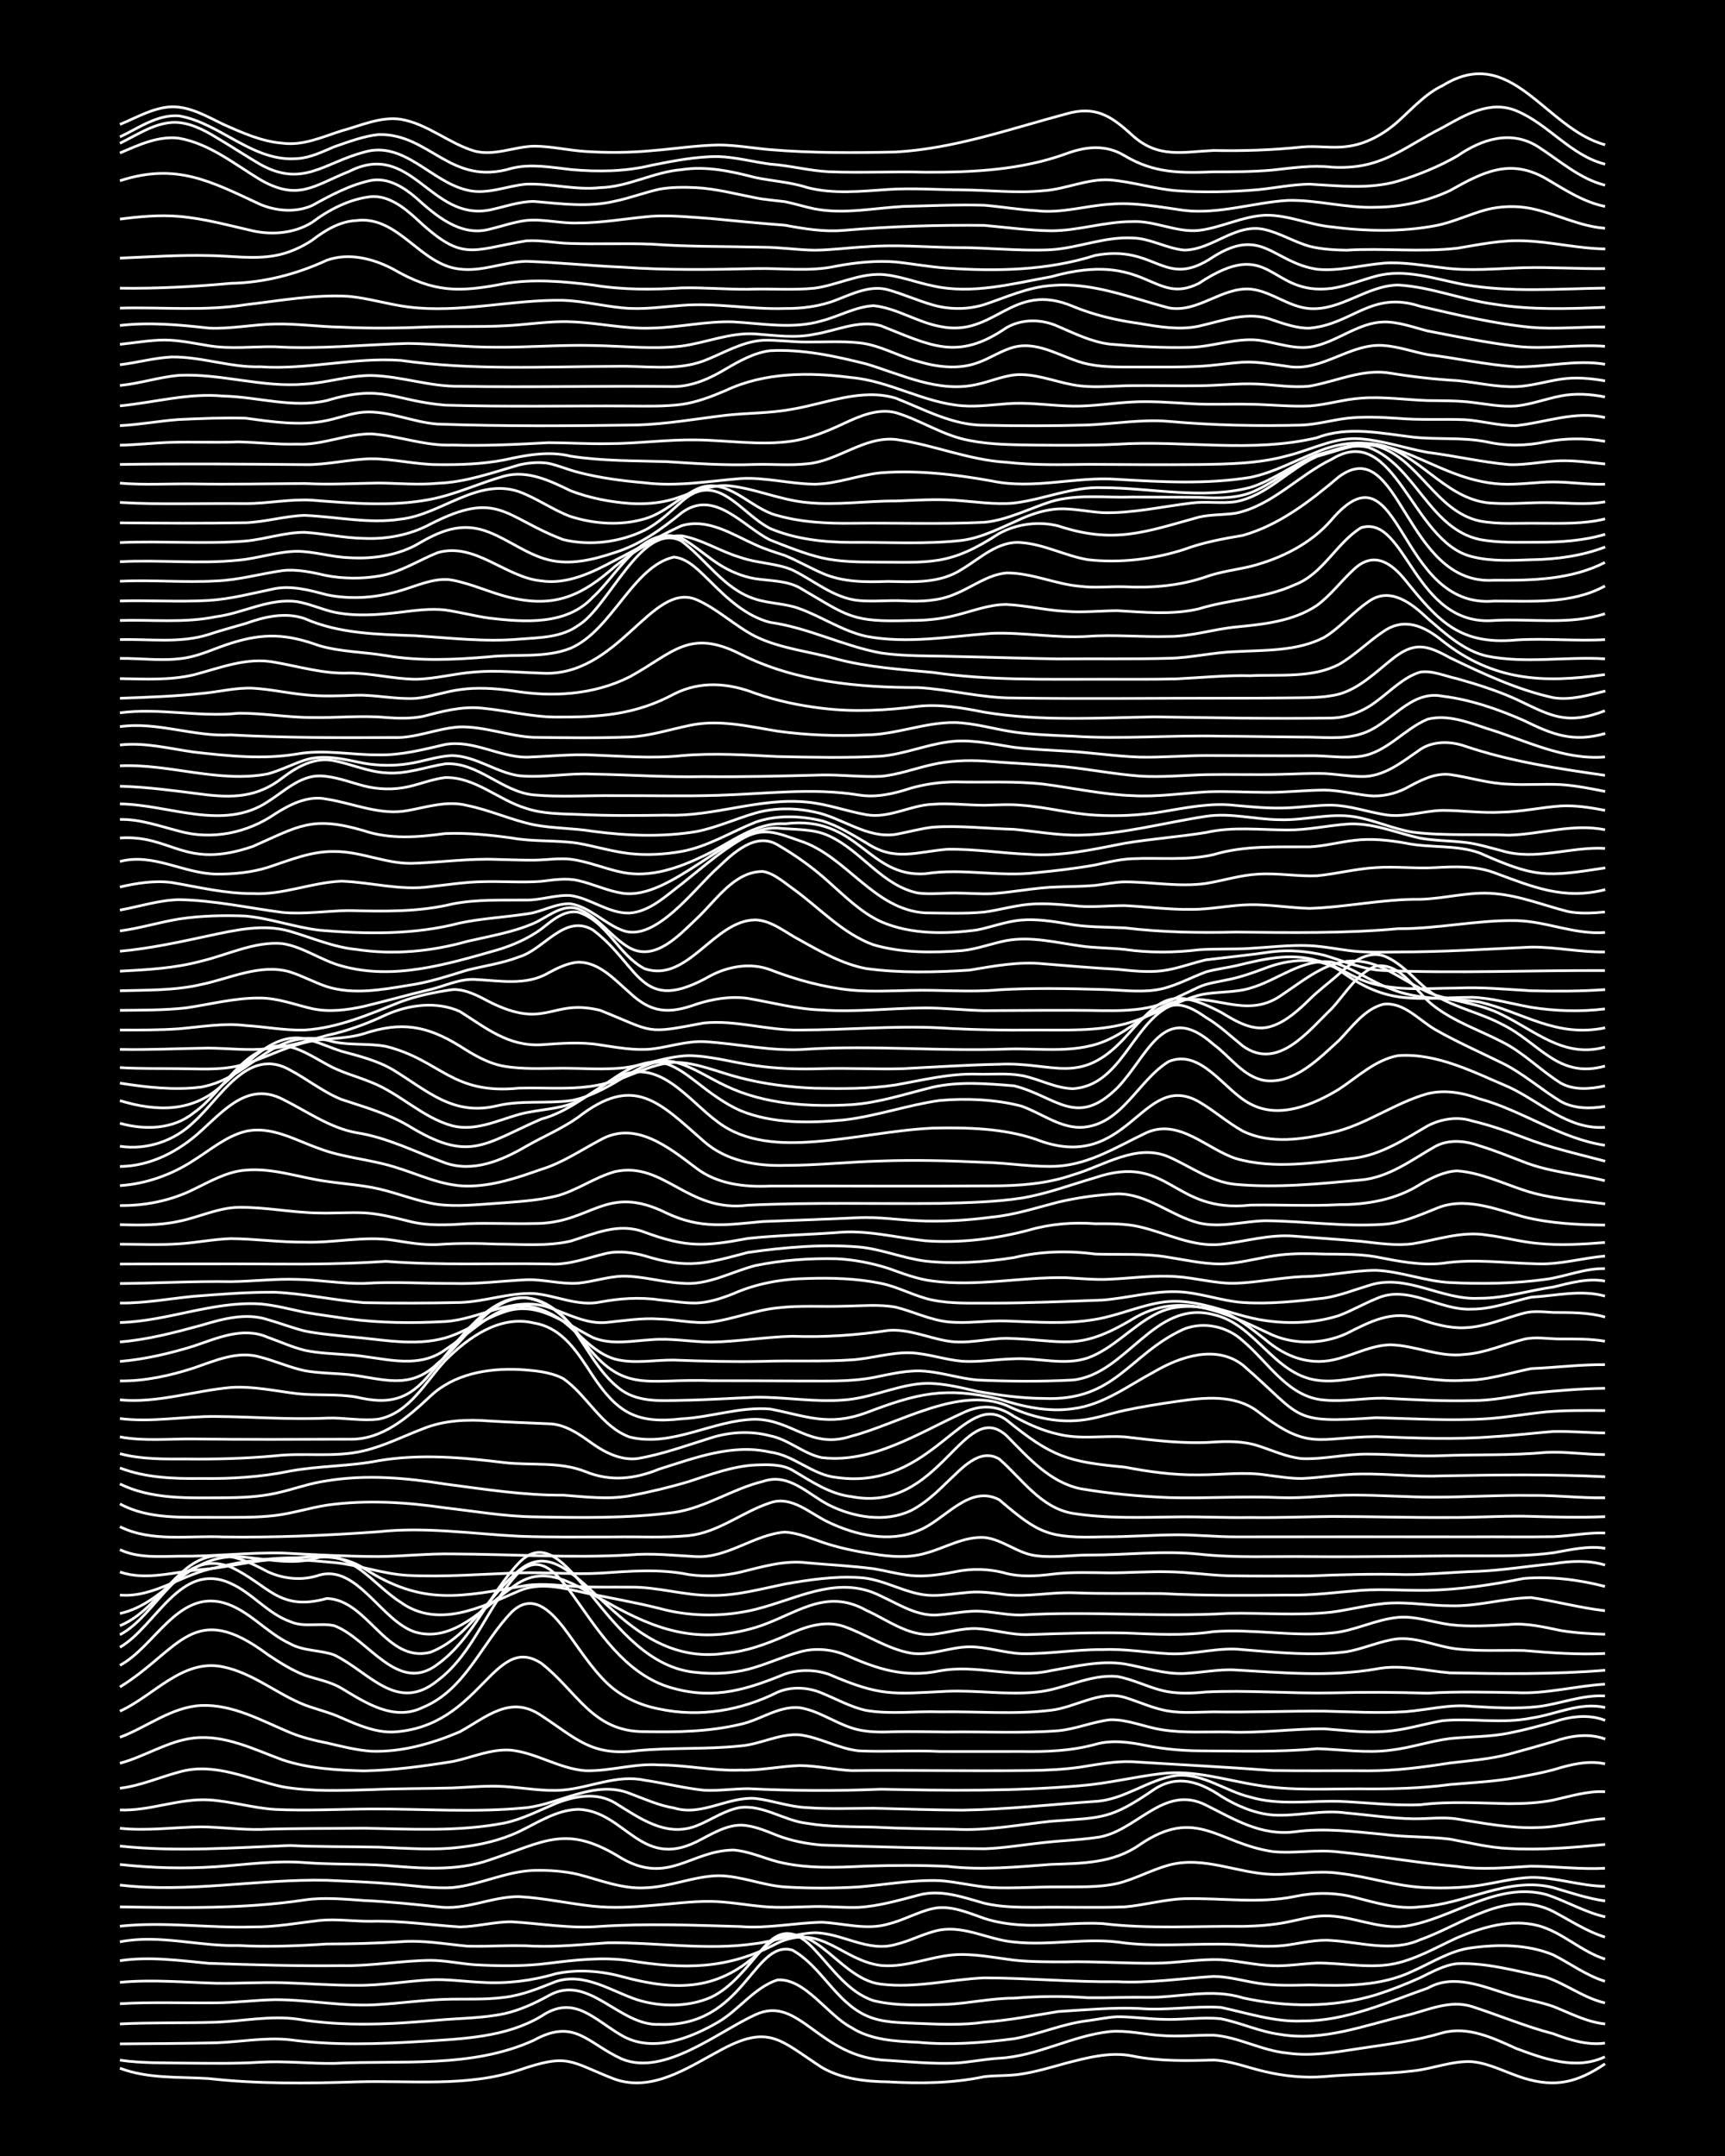 <?xml version="1.0" encoding="UTF-8"?><svg id="a" xmlns="http://www.w3.org/2000/svg" width="1920" height="2400" viewBox="0 0 192 240"><defs><style>.b{fill:none;stroke:#fff;stroke-miterlimit:10;stroke-width:.3px;}.c{stroke-width:0px;}</style></defs><rect class="c" width="192" height="240"/><path class="b" d="M13.35,230.23c3.13,1.19,6.59.94,9.87,1.15,5.45.61,10.97.55,16.45.37,6.03-.19,12.25.62,18.09-1.31,5.62-1.93,5.6-.94,10.69,1.02,4.12,1.42,8.03-1.23,11.51-3.11,5.64-3.13,6.8-1.27,11.51,1.79,2.21,1.29,4.89,1.57,7.4,1.61,3.56.2,7.18.16,10.69-.58,1.31-.16,2.8-.07,4.11-.29,1.63-.25,3.35-.76,4.93-1.2,2.38-.61,4.93-1.31,7.4-.82,2.96.61,6.04.55,9.05.46,1.94.07,3.88.87,5.76,1.29,2.12.5,4.41.73,6.58.55,3.26-.3,6.61-.24,9.87-.63,2.18-.22,4.37-1.15,6.58-1.03,1.99.19,3.87,1.25,5.76,1.83,3.54,1.09,5.98.48,9.05-1.59"/><path class="b" d="M13.35,229.33c2.42.36,4.96.29,7.4.33,2.72.02,5.51.07,8.22-.1,2.72-.16,5.51.17,8.22.13,7.41-.38,15.27.59,22.2-2.56,4.61-2.54,5.94.32,9.87,2.09,4.72,1.9,10.63-3.03,14.8-4.94,4.97-2.32,7.02,4.83,14.8,5.08,2.43.16,4.96.4,7.4.3,1.61-.08,3.32-.45,4.93-.54,4.25-.22,8.11-2.51,12.34-2.97,1.89-.17,3.87.33,5.76.44,1.88.15,3.88-.06,5.76-.04,2.81.2,5.41,1.73,8.22,1.99,2.73.41,5.53-.13,8.22-.53,3.01-.45,6.12-.84,9.05-1.72,2.86-.78,5.67.59,8.22,1.74,3.1,1.16,6.67,2.45,9.87.93"/><path class="b" d="M13.35,227.52c3.54-.03,7.15-.04,10.69-.12,2.72-.1,5.5-.63,8.22-.34,4.9.66,9.88.48,14.8.18,4.47-.29,9.2-.44,13.16-2.78,3.7-2.53,5.94.4,9.05,2.16,3.4,1.93,7.59.27,10.69-1.54,2.29-1.34,4.01-3.85,6.58-4.68,3.07-.2,5.57,3.92,8.22,5.3,2.18,1.4,4.89,1.53,7.4,1.64,3.55.34,7.16.07,10.69-.39,2.76-.48,5.43-1.68,8.22-2.01,1.03-.13,2.25-.4,3.29-.44,1.6-.01,3.33.24,4.93.28,2.16.11,4.42-.28,6.58-.06,2.19.43,4.35,1.45,6.58,1.74,4.76.83,9.41-1.01,13.98-2.08,2.42-.57,4.88-1.81,7.4-1.02,3,.97,5.98,2.23,9.05,3.03,1.8.68,3.81,1.32,5.76,1.04"/><path class="b" d="M13.35,225.3c3.54-.18,7.15-.08,10.69-.19,2.99-.12,6.05-.76,9.05-.35,5.17.86,10.43.59,15.63.12,2.44-.22,5-.21,7.4-.72,1.7-.37,3.42-1.16,4.93-2,4.47-2.57,7.86,3.4,12.34,3.19,9.45.38,10.44-9.49,14.8-8.27,3.21,1.78,4.81,5.74,8.22,7.29,1.77.82,3.85.78,5.76.87,2.44.1,4.98.22,7.4-.14,2.74-.2,5.51-.74,8.22-1.18,2.91-.18,6.17-.48,9.05-.34,3,.25,6.06-.31,9.05-.12,2.97.63,5.96,1.64,9.05,1.51,4.87.03,9.46-2.08,13.98-3.66,2.89-1.64,6.16-.16,9.05.72,1.58.5,3.37.78,4.93,1.33,1.85.73,3.75,1.75,5.76,1.94"/><path class="b" d="M13.35,223.05c3.54-.21,7.15-.06,10.69-.1,2.17-.02,4.41-.31,6.58-.35,3.83-.01,7.68.82,11.51.54,2.44-.14,4.95-.5,7.4-.58,2.16-.07,4.43.07,6.58-.22,1.98-.22,3.92-1.03,5.76-1.76,3.18-1.05,6.14,1.06,9.05,2.03,2.63.82,5.68.83,8.22-.28,2.39-1.14,4.05-3.48,5.76-5.42,2.02-2.43,3.73-2.07,5.76.11,1.96,2.06,3.75,4.77,6.58,5.69,2.65.65,5.52.46,8.22.41,2.45-.13,4.94-.69,7.4-.69,2.71-.22,5.51-.25,8.22-.05,2.16.03,4.42-.08,6.58-.04,3.55.04,7.21-1.04,10.69.06,4.83,1.06,10.05,1.1,14.8-.34,1.64-.52,3.37-1.2,4.93-1.91,1.27-.61,2.68-1.42,4.11-1.56,3.31-.13,6.64.84,9.87,1.5,2.24.75,4.25,2.34,6.58,2.87"/><path class="b" d="M13.35,220.67c3.54-.34,7.15,0,10.69.1,2.44.04,4.96-.13,7.4-.06,2.72.08,5.5.3,8.22.29,2.73.04,5.5-.46,8.22-.61,1.89-.1,3.87.2,5.76.28,2.76.17,5.58-.17,8.22-.96,2.43-.52,5.02-.32,7.4.33,6.18,1.66,10.84,1.58,15.63-3.07,5.22-5,8.11,3.32,13.16,3.9,3.83.48,7.69-.53,11.51-.7,4.92.02,9.88.48,14.8.43,3.56.18,7.15-.36,10.69-.59,1.63,0,3.34.5,4.93.75,1.86.31,3.87.24,5.76.2,3.88.1,7.93.19,11.51-1.54,2.13-.94,4.22-2.32,6.58-2.6,2.98-.4,6.24-.38,9.05.79,1.89.95,3.71,2.32,5.76,2.94"/><path class="b" d="M13.35,218.26c3.27-.49,6.61-.02,9.87.29,4.92.17,9.88.32,14.8.26,3.28.06,6.59-.55,9.87-.59,1.62,0,3.33.37,4.93.49,2.71.15,5.53.19,8.22-.16,2.97-.37,6.06-.73,9.05-.29,6.09.97,10.88.99,16.45-1.96,4.85-2.28,7.15,1.94,11.51,2.49,3.06.29,6-1.26,9.05-1.22,1.9.01,3.88.39,5.76.63,1.87.2,3.87.19,5.76.19,3.27-.07,6.6.18,9.87.15,2.44,0,4.96-.49,7.4-.39,1.89.12,3.86.61,5.76.67,1.61.06,3.33-.23,4.93-.3,2.72-.02,5.52.58,8.22.15,2.62-.44,5.02-1.88,7.4-2.97,2.81-1.18,6-2.14,9.05-1.33,2.66.73,4.77,2.89,7.4,3.71"/><path class="b" d="M13.35,216.16c4.38-.86,8.77.52,13.16.41,3.27.18,6.6.05,9.87-.17,2.72,0,5.51-.08,8.22-.25,2.46-.2,4.96.26,7.4.49,2.44.07,4.96-.15,7.4,0,2.72.1,5.51-.19,8.22-.37,5.47-.08,10.99.89,16.45.09,2.18-.27,4.37-1.12,6.58-1.21,3.07.01,5.92,2.21,9.05,1.3,1.65-.39,3.27-1.3,4.93-1.61,2.8-.48,5.47,1.11,8.22,1.34,4.09.45,8.25-.56,12.34.11,4.63.53,9.34-.17,13.98.29,1.31.1,2.8.12,4.11-.06,1.59-.23,3.31-.65,4.93-.51,3.27.2,6.71,1.33,9.87-.09,4.72-1.66,9.69-5.74,14.8-3.14,1.86.98,3.73,2.23,5.76,2.85"/><path class="b" d="M13.35,214.42c4.92-.53,9.88.23,14.8.08,2.46.03,4.97-.44,7.4-.72,1.88-.19,3.87.11,5.76.09,3.29-.08,6.6.42,9.87.63,1.9-.03,3.86-.58,5.76-.57,3.27.19,6.58.79,9.87.51,5.19-.34,10.43-.13,15.63.02,3.01.24,6.05-.42,9.05-.48,2.44.12,4.98.92,7.4.19,1.65-.4,3.27-1.34,4.93-1.71,1.96-.43,3.94.47,5.76,1.1,1.28.42,2.77.65,4.11.72,2.99.18,6.05-.33,9.05-.15,5.17.63,10.43.25,15.63.31,1.61-.03,3.35-.16,4.93-.48,1.31-.26,2.77-.68,4.11-.69,3.05-.06,5.99,1.55,9.05,1.14,5.27-.83,10.11-4.98,15.63-3.52,2.2.71,4.31,1.98,6.58,2.49"/><path class="b" d="M13.35,212.27c6.85.1,13.77.25,20.56-.77,2.16-.32,4.42-.09,6.58.06,2.73.12,5.51.41,8.22.7,3.08.44,6-1.15,9.05-1.13,2.73.14,5.5.77,8.22,1.06,2.16.24,4.42.11,6.58-.08,2.16-.16,4.41-.48,6.58-.45,1.9.03,3.87.4,5.76.57,1.88.18,3.87.04,5.76,0,1.6-.03,3.33.15,4.93.09,2.21-.13,4.45-.78,6.58-1.34,2.49-.72,5.02.22,7.4.89,1.85.44,3.87.45,5.76.45,3.27-.06,6.6.07,9.87-.05,2.18-.19,4.39-.83,6.58-.91,4.1-.11,8.28.58,12.34-.25,2.14-.46,4.45-.46,6.58.08,2.4.6,4.9,1.4,7.4,1.07,4.99-.26,9.77-3.43,14.8-2.13,1.86.54,3.82,1.22,5.76,1.48"/><path class="b" d="M13.35,209.84c7.67.91,15.35-.7,23.03-.53,2.44.11,4.97.2,7.4.41,2.16.16,4.41.54,6.58.4,3.06-.29,5.95-1.81,9.05-1.91,1.61-.04,3.36.07,4.93.44,2.41.62,4.87,1.63,7.4,1.5,2.78-.07,5.45-1.3,8.22-1.35,2.5.01,4.92,1.08,7.4,1.25,2.71.17,5.51.16,8.22,0,2.99-.25,6.04-.82,9.05-.7,1.9.13,3.86.65,5.76.77,2.44.11,4.96-.09,7.4-.07,2.16-.03,4.46.09,6.58-.39,1.95-.47,3.82-1.53,5.76-2.05,3.85-1.04,7.67.94,11.51,1.04,2.44.07,4.96-.48,7.4-.12,3.3.36,6.54,1.52,9.87,1.6,1.88.08,3.89.02,5.76-.26,1.88-.29,3.85-.82,5.76-.88,2.75-.03,5.47.96,8.22.99"/><path class="b" d="M13.35,207.55c3.53.39,7.15.49,10.69.25,3.27-.23,6.59-.72,9.87-.46,2.99.23,6.06.12,9.05.32,3.83.31,7.81.68,11.51-.61,6.29-2.08,8.57-4.05,14.8-.14,5.15,2.89,7.62-.9,12.34-.97,1.67.11,3.33.87,4.93,1.3,3.2.81,6.6.65,9.87.49,2.99-.09,6.06-.11,9.05.03,3.83.45,7.69.07,11.51-.22,3.45-.12,6.91-.1,9.87-2.18,6.32-4.32,8.7-.16,14.8.75,2.44.25,4.96-.26,7.4.05,4.38.43,8.77,1.22,13.16,1.61,2.71.41,5.51.12,8.22-.03,2.72.02,5.5.37,8.22.23"/><path class="b" d="M13.35,205.5c6.29.67,12.62.18,18.92-.06,3.27.16,6.6.11,9.87.18,2.99.11,6.06.38,9.05.01,2.23-.24,4.54-.77,6.58-1.74,2.09-1,4.19-2.42,6.58-2.48,5.2.17,6.94,6.68,13.16,3.62,1.53-.76,3.16-1.84,4.93-1.86,1.4.02,2.83.65,4.11,1.16,1.54.59,3.29.93,4.93,1.06,6.02.2,12.07.37,18.09.41,2.17-.07,4.42-.46,6.58-.69,1.88-.21,3.88-.28,5.76-.55,4.5-.45,7.51-6.06,12.34-3.61,3.2,1.6,6.1,3.43,9.87,2.96,3.26-.45,6.61-.02,9.87.29,2.43.33,4.98.22,7.4.53,2.15.39,4.38.96,6.58,1.04,3.56.2,7.16-.11,10.69-.45"/><path class="b" d="M13.35,203.52c3,.32,6.05-.12,9.05-.16,2.17.03,4.41.33,6.58.29,3.82-.14,7.69-.09,11.51-.14,5.19.09,10.49.42,15.63-.57,1.99-.41,3.9-1.41,5.76-2.19,2.09-.83,4.55-1.28,6.58-.05,2.75,1.69,5.66,3.86,9.05,2.55,1.62-.63,3.19-1.78,4.93-2.05,2.58-.27,4.88,1.49,7.4,1.77,2.42.41,4.96.36,7.4.42,2.99.16,6.05.19,9.05.24,3.58.19,7.15-.51,10.69-.89,5.79-.44,6.56-.16,11.51-3.57,2.58-1.67,5.04-.82,7.4.76,1.71,1.07,3.73,1.94,5.76,2.11,2.73.18,5.49-.62,8.22-.22,2.44.21,4.95.6,7.4.64,1.6.03,3.34-.23,4.93.03,2.97.47,6.02,1.08,9.05.94,2.47-.03,4.94-.86,7.4-.98"/><path class="b" d="M13.35,201.48c3.33.13,6.55-1.3,9.87-1.12,2.47.14,4.93.91,7.4,1.06,3.54.17,7.15-.03,10.69-.05,5.74-.03,11.55.43,17.27-.14,3.83-.44,7.64-3.12,11.51-1.59,1.58.59,3.25,1.35,4.93,1.62,3.1.95,5.97-1.28,9.05-1.06,1.9.22,3.83.95,5.76,1.02,2.43.18,4.96.08,7.4.07,3.27.07,6.6.2,9.87.21,4.93-.07,9.89-.63,14.8-.97,3.23-.16,5.9-2.46,9.05-2.89,2.94-.28,5.46,1.76,8.22,2.41,3.2.95,6.6.39,9.87.47,2.99.12,6.05.51,9.05.38,3.26-.41,6.6-.18,9.87-.12,1.6,0,3.36-.08,4.93-.4,1.86-.41,3.83-1.04,5.76-.93"/><path class="b" d="M13.35,199.06c2.25-.26,4.41-1.22,6.58-1.8,3.94-1.15,7.74.82,11.51,1.64,3.23.56,6.6.41,9.87.32,2.99-.13,6.05-.11,9.05-.19,1.88-.08,3.87-.28,5.76-.16,2.16.14,4.41.57,6.58.39,3.01-.26,5.97-1.76,9.05-1.09,2.17.31,4.4.89,6.58,1.11,1.61.09,3.33-.16,4.93-.17,4.92.24,9.88.27,14.8.06,7.39.16,14.83.24,22.2-.39,3.02-.24,6.04-1,9.05-1.35,3.61-.43,7.16.75,10.69,1.3,3.79.64,7.69.38,11.51.4,3.28.03,6.62-.04,9.87-.48,2.44-.21,4.99-.33,7.4-.77,1.32-.25,2.81-.52,4.11-.87,1.82-.56,3.85-1.09,5.76-.66"/><path class="b" d="M13.35,196.28c2.78-.74,5.33-2.48,8.22-2.81,3.48-.38,6.7,1.27,9.87,2.43,2.88.97,6.03,1.15,9.05,1.23,3.29-.06,6.63-.52,9.87-1.04,2.16-.43,4.33-1.46,6.58-1.26,2.82.33,5.37,2.07,8.22,2.28,2.73.08,5.48-.85,8.22-.64,3,0,6.03.69,9.05.57,2.18.07,4.41-.44,6.58-.5,1.9.01,3.87.46,5.76.56,6.57-.07,13.17.07,19.74-.01,1.89-.02,3.89-.11,5.76-.38,1.87-.3,3.85-.68,5.76-.6,5.19.33,10.43.59,15.63.98,3.54.06,7.15,0,10.69.03,3.01,0,6.07-.4,9.05-.87,2.17-.25,4.46-.43,6.58-.99,1.6-.43,3.34-.93,4.93-1.39,1.81-.64,3.91-.98,5.76-.28"/><path class="b" d="M13.35,193.39c3.01-1.12,5.74-3.38,9.05-3.54,3.53-.14,6.71,1.69,9.87,3.01,1.28.53,2.76.9,4.11,1.16,1.59.37,3.3.81,4.93.92,3.37.13,6.8-.85,9.87-2.16,2.99-1.65,5.62-4.15,9.05-1.82,3.95,2.58,5.6,4.57,10.69,3.92,3.81-.37,7.71-.12,11.51-.53,2.21-.17,4.35-1.41,6.58-1.23,2.24.28,4.33,1.54,6.58,1.78,2.99.14,6.05-.08,9.05.07,2.99.01,6.05,0,9.05,0,2.74.05,5.57-.06,8.22-.79,1.86-.54,3.9-.24,5.76.15,1.86.36,3.86.55,5.76.57,4.38.01,8.79.17,13.16-.24,2.71.08,5.51.53,8.22.16,2.19-.25,4.39-1.01,6.58-1.29,2.16-.22,4.44-.17,6.58-.61,1.62-.32,3.35-.78,4.93-1.23,1.82-.62,3.92-.91,5.76-.18"/><path class="b" d="M13.35,190.48c3.76-1.68,6.98-5.91,11.51-4.92,3.29.68,5.97,3.01,9.05,4.23,1.31.49,2.84.85,4.11,1.44,1.8.79,3.76,1.64,5.76,1.57,9.74-.55,11.15-11.07,16.45-7.66,3.99,3.08,5.7,7.67,11.51,7.62,3.55.08,7.23.01,10.69-.82,2.2-.47,4.26-2.08,6.58-1.84,2.03.31,3.83,1.62,5.76,2.24,1.55.53,3.32.49,4.93.43,1.88-.04,3.88.02,5.76.03,4.09-.06,8.25.17,12.34-.14,1.93-.18,3.84-1,5.76-1.22,1.94-.06,3.86.82,5.76,1.11,2.42.39,4.96.21,7.4.25,3.59.16,7.17-.37,10.69-.35,2.16.16,4.41.45,6.58.3,2.21-.11,4.42-.83,6.58-1.21,3.26-.3,6.62.37,9.87-.29,2.72-.39,5.43-1.83,8.22-1.17"/><path class="b" d="M13.35,187.79c6.69-4.12,8.11-9.84,16.45-3.61,1.26.85,2.69,1.75,4.11,2.3,1.33.45,2.89.72,4.11,1.46,2.71,1.63,5.83,3.7,9.05,2.12,4.72-1.95,6.53-7.14,9.87-10.6,2.26-2.19,4.25-.24,5.76,1.68,1.57,2.06,3.04,4.49,4.93,6.28,1.56,1.48,3.66,2.43,5.76,2.82,4.48.96,9.1.17,13.16-1.87,1.55-.67,3.4-.55,4.93.1,1.59.65,3.24,1.57,4.93,1.93,2.69.46,5.51.06,8.22.16,4.09-.07,8.27.32,12.34-.18,2.75-.31,5.42-2.25,8.22-1.43,1.6.49,3.26,1.28,4.93,1.53,1.59.25,3.33.1,4.93.08,4.1.07,8.24-.11,12.34-.08,2.99.07,6.06.25,9.05.06,2.44-.19,4.93-.86,7.4-.59,2.43.14,4.97.3,7.4.02,2.45-.31,4.9-1.33,7.4-1.18"/><path class="b" d="M13.35,185.38c3.87-2.07,6.4-8.33,11.51-6.97,2.82.79,4.78,3.34,7.4,4.55,1.5.85,3.36.7,4.93,1.26,3.91,1.89,6.99,6.53,11.51,2.86,4.09-3.07,5.58-8.43,9.05-12.05,5.14-4.61,7.56,10.45,17.27,12.93,4.56,1.24,8.15.1,12.34-1.61,1.57-.53,3.38-.51,4.93.04,5.8,2.49,7.02,2.18,13.16,1.88,3.27-.13,6.61.42,9.87.09,3.05-.25,5.95-2.04,9.05-1.73,1.66.29,3.3,1.13,4.93,1.54,1.57.41,3.33.34,4.93.18,4.64-.23,9.34.19,13.98.1,3.54-.1,7.15-.08,10.69.03,3.27-.2,6.6-.11,9.87-.06,3.31.17,6.59-.75,9.87-.94"/><path class="b" d="M13.35,183.37c4.02-2.33,6.74-9.69,12.34-7.1,2.37,1.05,4.11,3.35,6.58,4.23,1.56.71,3.33.11,4.93.47,3.78,1.39,7.08,7.7,11.51,4.29,3.97-2.87,5.74-7.82,9.05-11.29,5.51-5.68,9.49,11.34,19.74,12.2,1.89.21,3.91.12,5.76-.35,1.93-.49,3.84-1.4,5.76-1.93,1.59-.46,3.4-.32,4.93.27,3.66,1.61,6.63,2.66,10.69,1.83,4.1-.76,8.25.92,12.34-.02,2.68-.46,5.49-1.17,8.22-.74,2.16.38,4.36,1.14,6.58,1.06,1.89-.07,3.86-.51,5.76-.39,5.18.3,10.48.78,15.63-.11,2.73-.55,5.51.21,8.22.43,5.75.11,11.54.18,17.27-.29"/><path class="b" d="M13.35,181.97c4.21-2.18,6.64-9.74,12.34-7.53,4.23,1.97,5.29,4.99,10.69,3.5,4.56.14,6.6,7.22,11.51,5.99,4.32-1.67,6.47-6.26,9.87-9.11,6.31-5.25,10.69,11.1,23.03,9.21,2.27-.19,4.51-1.02,6.58-1.92,2.02-.94,4.36-1.83,6.58-1.05,2.48.87,4.78,2.48,7.4,2.96,2.2.35,4.39-.7,6.58-.7,1.91-.01,3.85.68,5.76.76,3,.06,6.05-.48,9.05-.45,2.45-.11,4.96.34,7.4.46,2.73.14,5.49-.78,8.22-.45,3.8.31,7.71.71,11.51.23,1.64-.28,3.31-1,4.93-1.32,2.51-.57,4.95.75,7.4,1.01,2.43.27,4.96.12,7.4.17,2.99.26,6.04.48,9.05.33"/><path class="b" d="M13.35,180.97c2.71-1.11,4.5-3.7,6.58-5.64,3.36-3.28,6.17-2.35,9.87-.37,1.78.83,3.89,1.02,5.76.37,4.24-1.16,6.9,5.17,10.69,6.36,4.24,1.19,7.55-2.74,10.69-4.93,3.75-3.04,7.18-.17,10.69,1.64,5.53,3.14,10.12,4.64,16.45,2.77,4.37-1.33,7.69-4.53,12.34-1.91,2.36,1.05,4.69,2.91,7.4,2.67,1.61-.17,3.3-.71,4.93-.64,1.9.11,3.84.74,5.76.67,3.54-.12,7.15-.25,10.69-.18,3.27.13,6.61.34,9.87-.15,4.36-.33,8.79.57,13.16.15,2.52-.21,4.89-1.52,7.4-1.74,1.92-.17,3.87.56,5.76.81,2.15.27,4.42.11,6.58-.01,1.92-.2,3.9.29,5.76.67,1.58.26,3.33.37,4.93.41"/><path class="b" d="M13.35,179.61c5.06-1.09,7.31-6.55,13.16-6.32,2.71.15,5.51.9,8.22.29,4.12-1.45,6.8,2.86,9.87,4.78,4.17,3,9.05.52,13.16-1.26,2.39-1.04,4.99-.3,7.4.22,2.72.56,5.53,1.05,8.22,1.72,3.18.88,6.63.95,9.87.3,4.97-1,9.75-4.25,14.8-1.67,2.07.95,4.19,2.37,6.58,2.08,1.32-.11,2.78-.41,4.11-.4,1.61.02,3.32.46,4.93.43,7.66-.47,15.37.27,23.03-.18,3.82-.09,7.71.28,11.51-.14,2.17-.28,4.39-.91,6.58-1.01,2.17-.1,4.42.29,6.58.3,3.03.11,6.04-.85,9.05-.91,2.72.39,5.48,1.16,8.22,1.46"/><path class="b" d="M13.35,177.56c3.82.32,7.04-2.41,10.69-3.05,2.94-.76,6.02-1.09,9.05-1.11,2.65-.18,5.05-.29,7.4,1.17,6.63,4.28,10.84,3.15,18.09,1.92,1.88-.27,3.87.03,5.76.13,1.88.09,3.87.04,5.76.06,3.03-.06,6.02.93,9.05.92,2.77.05,5.53-.72,8.22-1.27,2.68-.47,5.49-.89,8.22-.72,2.85.11,5.37,1.98,8.22,1.99,1.33.01,2.79-.25,4.11-.35,1.33-.11,2.8.1,4.11.28,2.44.24,4.96-.3,7.4-.23,3.27.14,6.6.05,9.87.09,4.64.25,9.33.21,13.98.17,2.73.07,5.51-.32,8.22-.53,2.44-.16,4.96.04,7.4,0,3.58-.07,7.18-.61,10.69-1.32,3-.25,6.14.13,9.05.89"/><path class="b" d="M13.35,174.99c2.93,1,6.07-.03,9.05-.27,2.47-.18,4.94-.83,7.4-1.06,2.44-.18,4.97.06,7.4.28,2.75.26,5.45,1.29,8.22,1.43,4.1.2,8.24-.15,12.34-.28,2.99-.1,6.05.2,9.05.03,3.28-.22,6.62-.51,9.87.16,1.88.27,3.91.16,5.76-.28,2.4-.59,4.9-1.35,7.4-1.03,2.44.22,4.97.34,7.4.66,1.32.21,2.78.62,4.11.75,1.61.17,3.35-.1,4.93-.41,1.87-.4,3.91-.35,5.76.19,1.58.39,3.34.29,4.93.09,2.15-.28,4.42-.19,6.58-.16,2.16-.01,4.42-.18,6.58-.12,2.17.03,4.41.38,6.58.44,2.99.05,6.06.03,9.05.02,3.54-.15,7.14-.25,10.69-.15,2.72,0,5.51-.3,8.22-.37,2.73-.13,5.51-.59,8.22-.84,1.87-.31,3.92-.42,5.76.15"/><path class="b" d="M13.35,172.51c2.03.95,4.4.75,6.58.72,3.83.05,7.69-.43,11.51-.35,3.54.19,7.14.38,10.69.39,2.72-.02,5.5-.34,8.22-.29,6.57.03,13.17.49,19.74.11,2.45-.22,4.96.06,7.4.19,3.52.16,6.45-2.46,9.87-2.73,1.38.07,2.82.67,4.11,1.11,1.83.63,3.84,1.05,5.76,1.33,1.87.31,3.91.46,5.76-.08,2.16-.57,4.28-1.9,6.58-1.76,2.03.21,3.72,1.8,5.76,2.03,1.88.25,3.88-.06,5.76-.08,4.1.03,8.25-.52,12.34-.1,4.08.45,8.24.23,12.34.28,6.57.07,13.17-.12,19.74-.08,2.44,0,4.98-.02,7.4-.35,1.86-.32,3.86-.81,5.76-.49"/><path class="b" d="M13.35,169.95c3.53,1.75,7.71.96,11.51,1.14,5.75.08,11.53-.16,17.27-.58,5.21-.57,10.43.23,15.63.5,3.54.14,7.15.07,10.69.08,2.71-.05,5.52.12,8.22-.15,3.3-.35,5.97-2.65,9.05-3.65,2.42-.86,4.52,1.27,6.58,2.2,2.99,1.41,6.72,2.26,9.87.91,2.95-1.09,5.64-5.23,9.05-3.45,4.48,3.84,5.53,4.29,11.51,4.13,2.72.01,5.51-.21,8.22-.23,2.16-.01,4.42.23,6.58.23,8.76,0,17.55-.02,26.32,0,2.99-.02,6.06.03,9.05-.02,1.88-.08,3.87-.48,5.76-.41"/><path class="b" d="M13.35,167.41c3.25,1.77,7.12,1.45,10.69,1.5,2.16-.01,4.43.05,6.58-.21,1.91-.23,3.86-.85,5.76-1.15,4.36-.61,8.82-.34,13.16.3,3.26.37,6.57.95,9.87,1,5.2.1,10.46.19,15.63-.49,3.47-.51,6.49-2.63,9.87-3.45,2.92-1.01,5.01,1.44,7.4,2.65,2.73,1.35,6.2,1.95,9.05.61,1.52-.75,2.91-2.05,4.11-3.23,1.5-1.38,3.54-3.85,5.76-2.52,2.54,2.22,4.64,5.47,8.22,6.05,3.78.59,7.7.44,11.51.39,2.72-.04,5.51.11,8.22.06,2.99.05,6.05-.08,9.05-.11,4.37,0,8.79.14,13.16.11,2.72.02,5.51-.17,8.22-.14,2.99.08,6.05.18,9.05.05"/><path class="b" d="M13.35,165.19c3.56,1.75,7.65,1.55,11.51,1.54,1.89-.01,3.9-.09,5.76-.49,1.9-.4,3.83-1.14,5.76-1.4,4.37-.72,8.82-.33,13.16.36,4.36.57,8.75,1.27,13.16,1.24,2.44.18,4.97.51,7.4.07,2.18-.41,4.45-.95,6.58-1.59,2.39-.78,4.87-1.71,7.4-1.84,1.34-.05,2.9-.11,4.11.57,2.05,1.21,4.15,2.67,6.58,2.95,9.9,1.94,12.47-11.12,17.27-6.78,2.36,2.39,4.79,5.18,8.22,5.9,3.23.55,6.59.86,9.87.99,4.1.12,8.24-.19,12.34,0,2.72.11,5.5-.3,8.22-.28,2.99,0,6.05.24,9.05.23,3.54,0,7.15-.25,10.69-.19,2.72-.04,5.5.31,8.22.26"/><path class="b" d="M13.35,163.41c2.87,1.1,6.01,1.21,9.05,1.17,3.29.05,6.64-.15,9.87-.82,3.24-.6,6.63-.52,9.87-1.16,4.63-.78,9.36-.36,13.98.21,3,.35,6.19-.14,9.05,1.01,2.81,1.14,5.47.83,8.22-.29,3.97-1.24,8.12-2.85,12.34-1.88,2.65.33,4.71,2.56,7.4,2.82,10.65,1.51,14.21-9.89,18.92-6.38,5.07,4.11,6.76,4.63,13.16,5.23,2.69.52,5.48.9,8.22.86,2.44,0,4.97-.35,7.4,0,1.31.17,2.79.42,4.11.4,2.16-.09,4.41-.49,6.58-.5,2.99-.03,6.05.34,9.05.21,6.02-.12,12.08-.19,18.09.1"/><path class="b" d="M13.35,161.82c2.39.64,4.95.6,7.4.59,3.27.04,6.61-.05,9.87-.35,3.26-.38,6.65.22,9.87-.56,2.26-.53,4.42-1.63,6.58-2.45,2.33-.95,4.92-1.07,7.4-.87,2.16.14,4.42.21,6.58.31,1.86.02,3.48,1.2,4.93,2.24,1.41,1,3.16,1.84,4.93,1.64,2.79-.46,5.53-1.48,8.22-2.31,2.1-.67,4.44-.8,6.58-.23,2.05.39,3.72,2.01,5.76,2.43,5.61.66,10.72-2.71,15.63-4.95,2.01-.98,3.9-.93,5.76.36,1.51.85,3.24,1.61,4.93,1.98,2.41.61,4.96.14,7.4.3,3.26.38,6.58.81,9.87.58,1.61-.11,3.38-.1,4.93.4,1.59.5,3.25,1.29,4.93,1.44,2.45.1,4.95-.54,7.4-.5,2.72,0,5.51.3,8.22.17,3.82-.15,7.71,0,11.51-.36,2.16-.12,4.42.25,6.58.24"/><path class="b" d="M13.35,159.95c2.69.51,5.51.2,8.22.23,5.74.08,11.53.05,17.27.03,3.68.11,6.53-2.43,9.05-4.78,2.61-2.48,6.39-3.14,9.87-2.98,1.63.1,3.46.24,4.93,1.01,2.68,1.86,4.22,5.35,7.4,6.51,4.74,1.16,9.28-1.92,13.98-1.98,4.18.06,6.13,3.38,10.69,1.88,5.22-1.35,11.93-5.6,17.27-3.42,2.53,1.22,5.41,1.96,8.22,1.65,1.64-.15,3.33-.76,4.93-1.1,1.87-.4,3.87-.72,5.76-.99,3.03-.44,6.44-.85,9.05,1.11,5.72,4.44,6.58,2.87,13.16,2.8,4.37.16,8.79.36,13.16,0,2.16-.12,4.42-.4,6.58-.57,1.88-.05,3.88.15,5.76.16"/><path class="b" d="M13.35,157.91c3.54.45,7.15-.27,10.69-.23,4.1.03,8.24.37,12.34.18,1.89-.08,3.88.36,5.76.11,3.42-.66,5.21-4.14,7.4-6.5,2.54-2.57,6.07-5.11,9.87-4.2,3.26.53,4.92,3.37,6.58,5.89,2.75,4.13,4.88,5.36,9.87,4.78,3.29-.17,6.56-1.37,9.87-1.09,4.07.79,6.45,1.96,10.69.41,5.64-2.15,8.77-2.93,14.8-1.52,2.62.85,5.46,1.48,8.22,1.07,3.34-.41,6.15-2.57,9.05-4.12,2.93-1.71,6.91-3.03,9.87-.71,6.82,5.91,5.16,6.48,14.8,5.84,4.09.09,8.24.37,12.34.11,2.17-.14,4.42-.55,6.58-.76,2.15-.19,4.42-.16,6.58-.15"/><path class="b" d="M13.35,155.83c4.16.39,8.23-1.01,12.34-1.38,2.47-.17,4.97.4,7.4.69,2.16.24,4.44,0,6.58.38,3.65.86,5.83.32,8.22-2.62,3.97-4.47,8.46-12.19,14.8-6.35,2.32,2.58,3.67,6.22,6.58,8.26,1.92,1.29,4.38,1.12,6.58,1.07,2.72-.04,5.51-.23,8.22-.34,3.27-.05,6.59.58,9.87.3,2.8-.19,5.45-1.45,8.22-1.78,2.2-.26,4.45.33,6.58.81,2.41.44,4.95.79,7.4.8,8.03.35,9.47-4.9,15.63-7.72,2.22-.87,4.85-.3,6.58,1.32,2.82,2.36,5.03,6.29,9.05,6.58,2.16.21,4.42-.23,6.58-.21,3.27.16,6.6.36,9.87.27,2.19.01,4.43-.45,6.58-.82,2.7-.27,5.5-.51,8.22-.55"/><path class="b" d="M13.35,153.72c2.77.04,5.6-.59,8.22-1.44,2.35-.8,4.88-1.96,7.4-1.21,1.63.42,3.29,1.16,4.93,1.51,1.59.29,3.33.28,4.93.44,3.75.43,6.76,1.78,9.87-1.24,2.96-2.35,5.73-7.48,9.87-7.31,2.37.34,4.39,2.11,5.76,3.99,4.87,7,7.38,4.93,14.8,5.24,3.27,0,6.6.01,9.87.03,2.72-.02,5.54.12,8.22-.39,1.86-.37,3.84-.87,5.76-.7,1.91.16,3.85.8,5.76.98,3.53.16,7.16.19,10.69,0,6-.65,9.03-9,15.63-7.28,4.61,1,6.73,6.64,11.51,7.3,2.47.37,4.95-.52,7.4-.61,3,.04,6.02.85,9.05.62,2.5.02,4.97-.81,7.4-1.3,2.71-.11,5.51-.47,8.22-.44"/><path class="b" d="M13.35,151.55c2.77-.23,5.57-.89,8.22-1.71,2.63-.89,5.48-2.18,8.22-.98,1.32.47,2.75,1.11,4.11,1.45,1.58.34,3.33.38,4.93.51,3.55.21,7.5,1.75,10.69-.54,4.69-3.14,7.32-7.26,13.16-3.19,1.84,1.42,3.44,3.52,5.76,4.2,2.12.56,4.42.08,6.58.11,3.27.13,6.6.21,9.87.14,3.27-.11,6.61.06,9.87-.16,2.18-.13,4.39-.86,6.58-.79,1.92.08,3.85.78,5.76.94,1.89.12,3.87-.23,5.76-.27,2.72-.14,5.57.79,8.22-.1,2.77-1.01,4.83-3.43,7.4-4.8,2.5-1.41,5.63-1.04,8.22-.07,1.46.68,2.85,1.83,4.11,2.81,2.36,2.02,5.15,3.02,8.22,2.12,1.88-.51,3.77-1.5,5.76-1.52,2.76.07,5.43,1.43,8.22,1.07,2.25-.14,4.42-1.13,6.58-1.68,1.3-.33,2.79-.03,4.11-.04,1.6,0,3.35-.02,4.93.25"/><path class="b" d="M13.35,149.38c3.05-.24,6.1-1.05,9.05-1.85,2.37-.71,4.96-1.43,7.4-.63,1.33.37,2.77.93,4.11,1.26,1.58.33,3.33.46,4.93.64,3.52.27,7.21,1.11,10.69.14,2.28-.66,4.33-2.14,6.58-2.89,3.69-1.33,6.78,1.27,9.87,2.84,2.08.87,4.42.36,6.58.24,2.17-.18,4.41.25,6.58.27,3-.05,6.05-.58,9.05-.65,3.57.13,7.17-.12,10.69-.65,2.24-.19,4.41.82,6.58,1.18,2.17.37,4.41-.29,6.58-.3,6.4.16,7.86,1.55,13.98-2.12,5.44-3.32,10.49-.64,15.63,1.76,2.59,1.1,5.67.99,8.22-.17,2.64-1.34,5.2-2.71,8.22-1.58,1.55.53,3.28,1.01,4.93.93,2.25-.07,4.43-1.05,6.58-1.62,1-.28,2.26-.14,3.29-.08,1.89.01,3.92-.02,5.76.51"/><path class="b" d="M13.35,147.22c5.26-.13,10.34-2.4,15.63-2.07,1.63.14,3.34.6,4.93.93,1.6.28,3.33.5,4.93.74,3.52.46,7.15.49,10.69.29,3.87-.22,7.6-2.91,11.51-1.58,2.13.7,4.26,1.94,6.58,1.67,1.88-.19,3.86-.51,5.76-.37,1.89.05,3.86.55,5.76.34,2.48-.32,4.91-1.33,7.4-1.58,2.43-.3,4.96-.1,7.4-.19,1.88-.02,3.9-.23,5.76.11,1.9.47,3.79,1.41,5.76,1.63,2.16.24,4.42-.17,6.58-.09,3.27.11,6.62.39,9.87-.18,2.49-.4,4.9-1.52,7.4-1.9,3.96-.62,7.67,1.49,11.51,2.03,2.71.4,5.61.28,8.22-.56,1.36-.5,2.77-1.32,4.11-1.86,3.59-1.67,7.06,1.35,10.69,1.15,2.23,0,4.43-.84,6.58-1.33,2.7-.15,5.56-.87,8.22-.12"/><path class="b" d="M13.35,145.05c2.74.04,5.51-.49,8.22-.75,2.98-.23,6.05-.48,9.05-.45,3.29.15,6.59.9,9.87,1.16,3.54.07,7.15.06,10.69-.02,2.75-.08,5.47-1.11,8.22-1,2.46.2,4.89,1.46,7.4.95,2.14-.4,4.41-.57,6.58-.24,1.32.12,2.78.37,4.11.35,1.38-.05,2.84-.52,4.11-1.03,2.57-1.14,5.42-1.65,8.22-1.7,2.72-.09,5.55-.01,8.22.54,1.95.38,3.81,1.47,5.76,1.86,2.13.44,4.42.32,6.58.34,4.1,0,8.24-.19,12.34-.34,2.73-.21,5.48-1,8.22-.93,2.49.05,4.93,1.03,7.4,1.2,3,.2,6.07-.14,9.05-.49,1.65-.24,3.34-.92,4.93-1.39,4.18-1.43,8.14,1.66,12.34,1.41,2.77.02,5.5-.87,8.22-1.25,1.85-.44,3.85-1.03,5.76-.66"/><path class="b" d="M13.35,142.88c4.1-.03,8.24-.28,12.34-.21,2.44-.03,4.96-.34,7.4-.25,2.45.04,4.95.5,7.4.45,3.27-.23,6.6.02,9.87,0,2.73.09,5.51-.28,8.22-.41,1.9-.07,3.86.52,5.76.38,1.62-.15,3.3-.73,4.93-.78,2.19-.03,4.4.67,6.58.78,2.88.3,5.52-1.26,8.22-1.96,2.94-.61,6.05-.83,9.05-.76,1.92.09,3.93.49,5.76,1.07,1.57.56,3.27,1.22,4.93,1.41,4.93.65,9.88-.47,14.8-.37,1.6.08,3.33.26,4.93.17,2.44-.12,4.96-.47,7.4-.29,2.17.14,4.39.8,6.58.74,2.45-.09,4.95-.62,7.4-.74,2.74-.02,5.49-.69,8.22-.7,2.76.11,5.46,1.21,8.22,1.36,3.54.17,7.17.13,10.69-.36,2.18-.29,4.35-1.25,6.58-1.19"/><path class="b" d="M13.35,140.71c5.75,0,11.53-.04,17.27,0,4.1.03,8.24-.02,12.34-.3,6.01.47,12.07.19,18.09.29,2.25.17,4.43-.72,6.58-1.21,1.33-.26,2.82-.06,4.11.3,4.87,1.51,6.82.86,11.51-.37,4.05-.58,8.25-.94,12.34-.61,2.5.23,4.92,1.25,7.4,1.57,3.26.36,6.64.12,9.87-.39,2.96-.71,6.04-.79,9.05-.39,2.72.09,5.53-.11,8.22.37,2.15.33,4.39.88,6.58.69,1.9-.18,3.86-.74,5.76-.96,1.59-.19,3.33-.16,4.93-.1,1.88.02,3.89-.02,5.76.31,2.41.47,4.93.99,7.4.72,3.54-.55,7.14,0,10.69.06,2.47.07,4.96-.66,7.4-.87"/><path class="b" d="M13.35,138.5c2.16,0,4.42.11,6.58-.04,1.89-.12,3.86-.52,5.76-.58,2.72.02,5.5.42,8.22.39,3.28.11,6.61-.71,9.87-.21,1.59.25,3.31.56,4.93.48,2.16-.16,4.42-.15,6.58-.05,2.71,0,5.56.28,8.22-.33,2.71-.84,5.37-2.1,8.22-1,4.71,1.73,6.7,1.6,11.51.7,3.26-.35,6.6-.41,9.87-.65,3.32-.34,6.6.56,9.87.91,3.85.28,7.79-.19,11.51-1.18,2.38-.7,4.94-.9,7.4-.72,1.61,0,3.36-.03,4.93.34,2.99.68,5.9,2.28,9.05,1.96,2.72-.31,5.46-1.15,8.22-.91,2.44.19,4.97.36,7.4.57,1.87.21,3.87.52,5.76.27,2.71-.43,5.44-1.43,8.22-.97,1.89.23,3.85.78,5.76.94,2.44.24,4.97.09,7.4-.11"/><path class="b" d="M13.35,136.33c2.17.06,4.45.09,6.58-.38,2.18-.44,4.33-1.5,6.58-1.55,3.01-.05,6.04.6,9.05.63,1.6.04,3.33-.09,4.93-.02,1.64.08,3.35.52,4.93.91,2.13.58,4.41.45,6.58.3,2.44-.1,4.96.04,7.4-.02,6.49.06,7.94-4.55,14.8-1.16,3.83,1.81,6.68,1.31,10.69.94,3.54-.14,7.15-.26,10.69-.43,2.17-.1,4.42.25,6.58.34,2.72.13,5.52-.04,8.22-.4,2.5-.23,4.98-1.05,7.4-1.67,2.12-.5,4.4-.82,6.58-.92,3.32-.04,5.96,2.44,9.05,3.23,2.42.59,4.96-.18,7.4-.24,4.37.03,8.78.7,13.16.4,1.99-.12,3.93-.99,5.76-1.71,3.21-1.45,6.7.01,9.87.88,2.93.73,6.04.89,9.05.91"/><path class="b" d="M13.35,134.2c2.82.03,5.7-.55,8.22-1.81,1.81-.87,3.7-1.98,5.76-2.13,3.06-.28,6.05.85,9.05,1.25,1.88.28,3.9.4,5.76.83,2.18.49,4.36,1.41,6.58,1.73,2.16.28,4.42.02,6.58-.12,2.17-.17,4.46-.29,6.58-.8,2.29-.59,4.31-2.1,6.58-2.73,5.45-1.18,8.07,4.6,14.8,3.74,7.11-.34,14.27-.13,21.38-.2,3-.08,6.08-.14,9.05-.59,2.79-.46,5.52-1.49,8.22-2.28,8.31-2.79,8.53,4.02,17.27,3.06,3.27-.06,6.6.13,9.87-.05,3.14,0,6.37-.56,9.05-2.28,1.22-.7,2.68-1.44,4.11-1.48,2.55.19,5,1.36,7.4,2.15,2.89.97,6.04,1.13,9.05,1.52"/><path class="b" d="M13.35,131.98c2.91-.19,5.79-1.22,8.22-2.82,1.83-1.14,3.62-2.69,5.76-3.22,2.89-.65,5.59,1.01,8.22,1.92,2.63,1,5.54,1.19,8.22,2,2.69.79,5.36,2.16,8.22,2.17,2.82.02,5.6-.92,8.22-1.85,2.34-.7,4.44-2.14,6.58-3.27,3.9-2.25,7.65.82,10.69,3.11,2.34,1.8,5.37,2.14,8.22,2.01,8.22-.02,16.46.04,24.67-.02,3.03,0,6.16-.22,9.05-1.23,3.44-.99,7.06-3.56,10.69-1.99,2.42,1.07,4.7,2.79,7.4,3.05,4.64.42,9.36-.06,13.98-.49,3.08-.27,5.63-2.23,8.22-3.71,1.5-.84,3.36-.67,4.93-.1,1.63.48,3.34,1.19,4.93,1.79,2.87,1.15,6.07,1.35,9.05,2.1"/><path class="b" d="M13.35,129.85c3.41-.03,6.59-1.7,9.05-3.98,2.6-2.34,5.25-5.45,9.05-3.51,2.68,1.32,5.23,3.19,8.22,3.73,3.46.53,6.62,2.17,9.87,3.36,3.13,1.1,6.35-.28,9.05-1.86,1.87-1.07,3.99-1.96,5.76-3.22,6.22-4.84,9.01-1.69,13.98,2.67,2.47,2.19,5.84,2.79,9.05,2.69,3.55,0,7.14-.4,10.69-.49,3.82-.14,7.7-.03,11.51.15,2.72.06,5.5.58,8.22.42,3.59-.25,6.71-2.26,9.87-3.75,3.61-1.54,6.64,1.83,9.87,2.9,4.25,1.24,8.84.45,13.16-.03,3.02-.38,5.65-2.11,8.22-3.61,1.48-.77,3.32-1.07,4.93-.54,1.93.45,3.91,1.14,5.76,1.85,2.9,1.14,6.04,1.83,9.05,2.63"/><path class="b" d="M13.35,127.6c3,.45,6.07-.59,8.22-2.7,2.96-2.64,6.01-8.45,10.69-5.8,1.92,1.01,3.73,2.48,5.76,3.29,2.49.83,5.12,1.56,7.4,2.9,6.79,4.16,8.34,2.12,14.8-.71,3.08-.81,5.5-3.02,8.22-4.53,4.82-2.62,8.06,2.38,11.51,4.89,3.04,2.28,7.04,2.43,10.69,2.15,4.39-.32,8.76-1.3,13.16-1.51,3.83-.08,7.85,0,11.51,1.25,10.31,4.02,11.74-7.74,18.09-4.21,1.67.96,3.25,2.36,4.93,3.29,3.06,1.5,6.67.93,9.87.18,3.78-.83,6.99-3.31,10.69-4.34,1.9-.48,3.95-.11,5.76.56,4.81,1.3,9.01,4.44,13.98,5.18"/><path class="b" d="M13.35,125.04c2.75.77,5.92.7,8.22-1.17,3.3-2.29,5.41-7.4,9.87-7.48,1.78.16,3.4,1.26,4.93,2.09,1.51.87,3.33,1.33,4.93,1.99,3.19,1.23,5.72,3.95,9.05,4.85,2.53.64,5.02-.59,7.4-1.26,2.44-.68,5.21-.49,7.4-1.95,2.61-1.41,5.04-4.09,8.22-3.87,1.53.2,2.92,1.27,4.11,2.18,1.51,1.18,3.17,2.44,4.93,3.21,3.6,1.48,7.7,1.4,11.51,1.04,3.6-.41,7.11-1.67,10.69-2.17,2.92-.26,6.21-.12,9.05.62,2.17.75,4.2,2.38,6.58,2.38,4.61-.14,6.37-5.23,9.87-7.35,3.62-1.44,6.2,3.28,9.05,4.73,3.22,1.73,7,.11,9.87-1.63,2.07-1.36,4.06-3.28,6.58-3.74,4.33-.32,8.45,1.86,12.34,3.5,3.49,1.63,6.58,4.76,10.69,4.48"/><path class="b" d="M13.35,122.52c4.17,1.26,8.19,1.32,11.51-1.83,2.77-2.33,5.78-6.28,9.87-4.85,1.05.33,2.24.85,3.29,1.19,1.94.52,4.02,1.04,5.76,2.08,3.83,2.34,6.65,5.14,11.51,3.99,2.74-.65,5.5-.22,8.22-.58,2.05-.36,4-1.43,5.76-2.51,1.7-1.02,3.69-2.24,5.76-1.8,2.03.5,3.88,1.8,5.76,2.67,4.3,2.06,9.29,2.36,13.98,2.09,3.08-.21,6.07-1.22,9.05-1.95,2.94-.66,6.07-.39,9.05-.15,4.73,1.19,6.94,4.74,11.51.21,3.43-3.56,5.11-9.78,10.69-4.82,1.86,1.35,3.33,3.66,5.76,4.03,3.26.38,6-2.47,8.22-4.49,1.43-1.47,2.84-3.49,4.93-4.01,2.26-.28,3.96,1.78,5.76,2.82,2.37,1.35,4.96,2.5,7.4,3.7,2.34,1.13,4.37,2.96,6.58,4.3,1.46.82,3.32.83,4.93.55"/><path class="b" d="M13.35,120.57c2.95.47,6.07.82,9.05.44,5.91-1.1,7.91-7.01,14.8-5.02,1.86.38,3.89.14,5.76.49,6.14,1.54,7.28,5.4,14.8,4.65,3.27-.1,6.67.31,9.87-.59,2.47-.64,4.81-2.13,7.4-2.28,2.54-.01,4.97,1.13,7.4,1.73,2.66.69,5.48,1.04,8.22,1.15,2.99.06,6.08.09,9.05-.37,2.97-.53,6-1.29,9.05-1.2,1.6.05,3.35-.13,4.93.15,1.92.35,3.78,1.44,5.76,1.47,5.29-.37,6.51-6.99,10.69-9.17,1.45-.51,2.96.44,4.11,1.25,1.45.84,2.81,2.14,4.11,3.18,3.89,2.78,7.28-1.69,9.87-4.17,1.5-1.61,2.79-3.92,4.93-4.74,2.94-.42,4.48,3.07,6.58,4.54,2.21,1.67,4.96,2.61,7.4,3.87,2.39,1.17,4.34,3.21,6.58,4.61,1.47.84,3.35.67,4.93.32"/><path class="b" d="M13.35,118.84c2.16.14,4.42.09,6.58.12,2.16.01,4.46.19,6.58-.31,2.52-.62,4.88-1.97,7.4-2.59,2.13-.56,4.47-.34,6.58-.99,4.16-1.39,7.01-.9,10.69,1.37,1.49.96,3.16,1.95,4.93,2.25,2.14.37,4.42.23,6.58.22,1.88,0,3.88.15,5.76.03,2.78-.09,5.45-1.36,8.22-1.43,2.48.03,4.96.78,7.4,1.11,2.42.36,4.96.42,7.4.34,2.99-.1,6.05.1,9.05,0,3.54-.18,7.14-.42,10.69-.49,6.08-.29,8.97,2.51,13.98-2.94,3.94-4.33,4.99-5.81,10.69-2.86,1.71,1.03,3.69,2.29,5.76,1.53,1.57-.53,2.95-1.81,4.11-2.94.96-.97,2.28-1.94,3.29-2.85,1.31-1.17,3.06-2.6,4.93-2.02,2.27.84,3.76,3.1,5.76,4.39,2.28,1.41,5.05,1.97,7.4,3.22,4.2,2.02,6.26,6.15,11.51,4.67"/><path class="b" d="M13.35,116.82c3.27.07,6.6-.11,9.87-.15,2.16.02,4.42.3,6.58.07,2.22-.19,4.45-.87,6.58-1.48,2.26-.48,4.49-1.31,6.58-2.29,2.54-1.14,5.62-1.54,8.22-.38,2.9,1.83,5.38,3.9,9.05,3.71,2.16-.15,4.43-.35,6.58.02,1.87.28,3.86.65,5.76.45,1.89-.23,3.83-.89,5.76-.82,3.83.21,7.66,1.16,11.51.84,7.39-.45,14.81.26,22.2-.01,3.84-.13,7.93.62,11.51-1.14,2.54-1.2,4.65-3.41,7.4-4.18,4.1-1.04,7.6,2.02,11.51-.56,3.73-2.49,6.74-5.36,11.51-3.12,1.92.89,3.75,2.26,5.76,2.98,2.43.76,5.11,1,7.4,2.17,3.8,1.84,6.95,4.9,11.51,3.63"/><path class="b" d="M13.35,114.66c2.16,0,4.42.02,6.58-.14,2.44-.21,4.95-.66,7.4-.36,2.17.13,4.41.57,6.58.5,3.74-.22,7.25-1.78,10.69-3.14,1.82-.68,3.84-1.08,5.76-1.36,1.11-.08,2.32.44,3.29.93,7.18,3.94,7.44-.03,13.16,1.38,6.1,2.45,4.92,2.67,11.51,1.41,3.57-.37,7.12.85,10.69.78,5.2,0,10.43-.5,15.63-.24,3.54.22,7.14.28,10.69.24,3.27-.01,6.67.15,9.87-.68,2.84-.73,5.41-2.41,8.22-3.19,1.85-.46,3.92-.23,5.76-.8,3.01-.85,5.77-3.34,9.05-2.89,2.31.6,4.34,2.18,6.58,2.98,3.11,1.31,6.6.97,9.87,1.46,4.93,1.17,8.52,4.01,13.98,2.87"/><path class="b" d="M13.35,112.47c2.44-.03,4.97,0,7.4-.28,2.71-.4,5.46-1.13,8.22-1.09,1.95,0,3.88.75,5.76,1.18,1.87.41,3.91.16,5.76-.25,2.45-.59,4.95-1.3,7.4-1.88,1.6-.38,3.25-1.2,4.93-1.12,2.72.12,5.74.74,8.22-.73.97-.53,2.17-1.11,3.29-1.19,2.36-.04,4.11,1.98,5.76,3.4,2.41,2.28,4.39,2.37,7.4,1.28,1.82-.59,3.85-.93,5.76-.65,2.71.46,5.45,1.21,8.22,1.29,3.82.26,7.69-.21,11.51-.23,2.16,0,4.42.26,6.58.3,4.37-.01,8.79-.08,13.16,0,1.89.02,3.92,0,5.76-.5,1.69-.46,3.35-1.39,4.93-2.11.97-.45,2.25-.61,3.29-.84,1.36-.27,2.82-.78,4.11-1.27,2.59-1,5.77-1.34,8.22.18,5.48,4.05,8.49,3.11,14.8,3.06,2.2.07,4.42.72,6.58,1.11,2.69.43,5.52.51,8.22.18"/><path class="b" d="M13.35,110.29c3-.09,6.11-.01,9.05-.7,3.2-.66,6.58-2.36,9.87-1.4,1.36.43,2.76,1.19,4.11,1.64,2.93.92,6.09.35,9.05-.14,2.23-.31,4.44-1.04,6.58-1.7,1.89-.47,3.94-.76,5.76-1.47,2.78-.81,5.08-4.84,8.22-3,5.36,4.01,5.21,9.61,13.16,5.06,2-1.03,4.43-1.44,6.58-.63,2.88,1.12,5.96,1.96,9.05,2.27,2.16.19,4.42.08,6.58.03,3.27-.09,6.6.24,9.87-.07,3.82-.22,7.7-.14,11.51-.03,1.88.04,3.88.32,5.76.07,2.01-.25,3.88-1.35,5.76-2.04,1.01-.28,2.26-.45,3.29-.67,2.94-.71,6.05-1.5,9.05-.58,1.74.32,3.32,1.47,4.93,2.14,3.36,1.37,7.15.92,10.69.92,2.72-.13,5.51.15,8.22.3,2.71.07,5.52.06,8.22-.13"/><path class="b" d="M13.35,108.11c3.01-.16,6.12-.32,9.05-1.12,2.96-.7,5.95-2.23,9.05-1.95,2.32.37,4.34,1.89,6.58,2.49,5.78,1.61,11.7-.18,17.27-1.77,1.71-.5,3.49-1.28,4.93-2.33,1.16-.91,2.52-2.15,4.11-1.89,3.2.98,4.51,4.79,7.4,6.29,4.82,1.65,7.69-5.39,12.34-5.43,1.83.06,3.37,1.43,4.93,2.23,2.32,1.3,4.76,2.69,7.4,3.19,3.78.51,7.71.42,11.51.17,2.7-.45,5.47-.98,8.22-.7,2.71.22,5.5.46,8.22.61,1.59.16,3.33.36,4.93.17,1.65-.19,3.33-.85,4.93-1.22,2.44-.3,4.97-.55,7.4-.91,1.89-.22,3.91-.05,5.76.39,2.14.63,4.31,1.61,6.58,1.7,8.21.34,16.46-.03,24.67.01"/><path class="b" d="M13.35,105.89c3.31-.3,6.63-1.02,9.87-1.72,2.94-.62,6.08-1.37,9.05-.5,2.43.71,4.86,1.78,7.4,2.02,4.13.63,8.33.23,12.34-.9,2.46-.57,5.07-1,7.4-2.01,1.55-.67,3.13-2.2,4.93-1.61,2.25.88,3.69,3.18,5.76,4.36,2.84,1.51,5.5-1.43,7.4-3.23,2.15-1.98,4.17-5.29,7.4-5.29,1.22.19,2.32,1.18,3.29,1.87,2.96,2.11,5.56,5.04,9.05,6.3,3.17.92,6.61.89,9.87.64,1.64-.17,3.32-.81,4.93-1.12,2.73-.49,5.53.23,8.22.6,1.59.24,3.34.21,4.93.39,2.71.39,5.51.37,8.22.04,1.88-.14,3.88-.03,5.76-.16,2.16-.12,4.41-.4,6.58-.3,1.61.07,3.33.44,4.93.61,1.59.16,3.33.12,4.93.09,4.93.01,9.88-.32,14.8-.54,2.73-.03,5.49.59,8.22.54"/><path class="b" d="M13.35,103.63c2.19-.29,4.4-.97,6.58-1.33,2.42-.37,4.96-.42,7.4-.33,2.76.26,5.47,1.25,8.22,1.58,5.19.44,10.55.53,15.63-.8,2.41-.51,4.97-.64,7.4-1.01,1.65-.17,3.26-1.22,4.93-1.13,2.15.35,3.76,2.2,5.76,2.95,3.68,1.44,8.14-4.81,10.69-7.03,1.68-1.6,4.14-3.93,6.58-2.49,2.02,1.17,4.04,2.61,5.76,4.19,1.77,1.57,3.58,3.37,5.76,4.37,3.33,1.44,7.16,1.39,10.69.92,1.61-.32,3.29-.97,4.93-1.1,1.61-.14,3.35.12,4.93.38,2.14.44,4.41.38,6.58.49,4.08.49,8.23.57,12.34.47,6.02.06,12.09.17,18.09-.38,4.4.03,8.77-.98,13.16-.9,3.33.07,6.51,1.59,9.87,1.32"/><path class="b" d="M13.35,101.31c2.16-.39,4.37-1.12,6.58-1.16,3.86.06,7.7.92,11.51,1.42,2.44.23,4.96-.18,7.4-.21,3.84.1,7.75.18,11.51-.73,2.69-.54,5.5-.41,8.22-.44,1.63.03,3.31-.61,4.93-.5,2.26.31,4.25,2.02,6.58,1.95,2.25-.16,4.04-1.92,5.76-3.21,2.12-1.68,4.24-3.57,6.58-4.95,2.5-1.52,4.07-.76,6.58.11,5.2,1.66,8.24,7.68,13.98,8.03,2.16.02,4.43.11,6.58-.09,1.61-.22,3.31-.71,4.93-.86,1.6-.15,3.34,0,4.93.14,1.88.25,3.87-.01,5.76,0,2.44.12,4.96.46,7.4.42,2.17.02,4.41-.49,6.58-.52,2.17-.03,4.41.35,6.58.41,4.11-.12,8.18-1.06,12.34-1.01,2.73-.07,5.49-.89,8.22-.64,2.81.22,5.52,1.31,8.22,2,1.3.26,2.8.18,4.11.05"/><path class="b" d="M13.35,98.74c1.85-.43,3.86-.75,5.76-.5,2.98.51,6,1.25,9.05,1.23,3.35.17,6.55-1.25,9.87-1.38,3.27.12,6.57,1.08,9.87.61,1.88-.2,3.86-.52,5.76-.55,2.16-.07,4.42.12,6.58-.04,1.32-.16,2.8-.4,4.11-.09,1.63.37,3.28,1.16,4.93,1.41,5.42.83,12.09-7.55,17.27-7.25,1.9.2,3.99.04,5.76.89,3.55,1.63,5.91,5.54,9.87,6.34,1.31.17,2.79,0,4.11,0,1.32,0,2.79.13,4.11.07,2.45-.16,4.94-.7,7.4-.75,1.32-.05,2.8-.05,4.11-.17,1.03-.12,2.25-.39,3.29-.39,2.99,0,6.06.6,9.05.17,1.89-.31,3.84-.93,5.76-1.03,2.16-.15,4.42.27,6.58.18,2.17-.21,4.4-.8,6.58-.91,2.16-.15,4.42.13,6.58,0,2.18-.12,4.5-.21,6.58.57,4.25,1.56,7.69,3.07,12.34,1.88"/><path class="b" d="M13.35,95.9c3.67-.98,7.07,1.33,10.69,1.4,1.91.02,3.93-.17,5.76-.74,2.39-.78,4.84-1.83,7.4-1.77,3.05-.04,5.97,1.5,9.05,1.3,2.99-.12,6.04-.54,9.05-.42,1.32.03,2.79.09,4.11.08,1.32-.01,2.79-.25,4.11-.1,1.94.24,3.85,1.08,5.76,1.46,3.1.63,6.28-.5,9.05-1.84,2.9-1.35,5.67-3.77,9.05-3.57,8.18-1.02,9.16,6.02,15.63,5.56,4.09-.65,8.24.39,12.34-.12,2.17-.21,4.44-.47,6.58-.86,1.31-.29,2.77-.64,4.11-.69,2.99-.14,6.1.23,9.05-.46,3.46-1.04,7.13-.83,10.69-.86,1.62-.08,3.33-.54,4.93-.72,1.88-.24,3.9-.03,5.76.31,2.69.56,5.6.15,8.22,1.09,6.21,2.75,7.28,2.7,13.98,1.66"/><path class="b" d="M13.35,93.28c5.87-.37,7.1,3.58,14.8.94,5.12-2.25,6.56-3.45,12.34-1.75,2.93.99,6.05.73,9.05.32,2.45-.1,4.98.15,7.4.49,2.42.44,4.98.22,7.4.59,1.89.34,3.84.93,5.76,1.15,1.88.21,3.9.09,5.76-.24,2.91-.52,5.51-2.17,8.22-3.25,2.32-.83,5.03-.73,7.4-.16,1.73.5,3.39,1.55,4.93,2.45,3.2,2.14,5.61.98,9.05.72,3-.05,6.05.44,9.05.56,3.6.27,7.18-.55,10.69-1.23,2.98-.5,6.07-.71,9.05-1.2,2.96-.68,6.05-.28,9.05-.28,2.18.02,4.41-.48,6.58-.65,2.82-.22,5.53.98,8.22,1.57,1.58.28,3.34.27,4.93.46,1.34.14,2.81.6,4.11.93,3.79,1.15,7.68-.48,11.51-.26"/><path class="b" d="M13.35,91.22c2.24-.05,4.44.75,6.58,1.3,3.64,1.02,7.6.21,10.69-1.92,1.69-1.08,3.7-2.09,5.76-1.64,2.99.47,5.96,1.86,9.05,1.26,2.15-.39,4.39-1.13,6.58-.55,2.5.5,4.91,1.62,7.4,2.14,2.14.42,4.43.37,6.58.73,3.79.5,7.73.66,11.51.03,2.23-.43,4.4-1.43,6.58-2.06,2.11-.61,4.45-.59,6.58-.12,3.05.61,5.83,2.99,9.05,2.49,1.32-.24,2.77-.65,4.11-.8,2.99-.21,6.06.16,9.05.24,2.44.23,4.95.7,7.4.64,4.72-.09,9.34-1.39,13.98-2.09,2.72-.42,5.5.37,8.22.38,2.73.09,5.5-.76,8.22-.34,2.21.35,4.37,1.37,6.58,1.73,3.52.43,7.15.18,10.69.33,3.56-.1,7.12-1.33,10.69-.6"/><path class="b" d="M13.35,89.49c5.41.06,11.49,3.06,16.45-.24,1.77-1.11,3.54-2.88,5.76-2.88,1.67.03,3.34.69,4.93,1.11,1.58.41,3.34.46,4.93.1,1.33-.29,2.75-.86,4.11-1.02,3.34-.1,5.97,2.52,9.05,3.43,1.82.61,3.86.6,5.76.67,3.27.16,6.6.13,9.87.08,5.26.19,10.36-1.98,15.63-1.45,2.21.2,4.4,1.02,6.58,1.4,2.52.46,4.91-1.07,7.4-1.16,1.88-.14,3.87.1,5.76.11,1.32-.03,2.79-.13,4.11,0,2.74.19,5.48.95,8.22,1.1,2.44.14,4.99.03,7.4-.37,2.69-.45,5.48-1.04,8.22-.71,1.88.17,3.87.36,5.76.27,1.6-.06,3.33-.32,4.93-.3,1.93.03,3.87.71,5.76,1.03,2.18.43,4.41-.41,6.58-.45,2.16,0,4.41.33,6.58.2,2.18-.04,4.41-.54,6.58-.69,1.61-.09,3.36.18,4.93.49"/><path class="b" d="M13.35,87.52c3.01.08,6.06.5,9.05.88,3.41.45,6.25.4,9.05-1.82,1.64-1.24,3.63-2.36,5.76-1.89,1.9.37,3.8,1.24,5.76,1.34,2.23.19,4.41-.66,6.58-1,3.63-.25,6.32,3.13,9.87,3.46,2.98.27,6.06.04,9.05.08,3.82-.02,7.69.09,11.51-.04,5.2-.15,10.45-.87,15.63-.03,1.94.32,3.93-.16,5.76-.76,1.56-.45,3.31-.69,4.93-.7,3.27.08,6.61-.12,9.87.25,3.27.42,6.56,1.16,9.87,1.28,2.72.16,5.51-.26,8.22-.42,2.16-.1,4.42.05,6.58.05,2.16.03,4.42-.24,6.58-.25,1.62.02,3.33.45,4.93.62,1.37.15,2.89-.19,4.11-.81,1.49-.81,3.17-1.75,4.93-1.54,2.17.31,4.37,1.02,6.58,1.07,1.88.12,3.88-.05,5.76.05,1.62.1,3.35.45,4.93.76"/><path class="b" d="M13.35,85.25c5.48-.26,11,1.94,16.45.9,1.37-.37,2.77-1.09,4.11-1.53,2.15-.7,4.44-.08,6.58.34,1.59.28,3.34.31,4.93.06,1.62-.23,3.29-.86,4.93-.91,2.61.06,4.85,1.86,7.4,2.24,2.71.27,5.5-.32,8.22-.18,4.1.07,8.24.37,12.34.28,4.37.05,8.79-.06,13.16-.18,2.16-.04,4.42.25,6.58.15,1.93-.17,3.87-.91,5.76-1.32,1.85-.42,3.87-.5,5.76-.38,2.99.24,6.06.36,9.05.64,2.72.29,5.49.82,8.22,1.03,2.44.16,4.96-.09,7.4-.16,2.71-.05,5.51.04,8.22-.03,1.6-.03,3.33-.14,4.93-.09,1.32.06,2.79.32,4.11.33,2.53.08,4.61-1.66,6.58-3.01,1.42-.96,3.36-.93,4.93-.39,5.03,1.71,10.38,2.52,15.63,3.27"/><path class="b" d="M13.35,82.93c2.75-.32,5.52.41,8.22.79,3.79.43,7.72.85,11.51.21,2.99-.53,6.05.12,9.05.1,2.5.06,4.99-.59,7.4-1.15,3.1-.56,5.98,1.38,9.05,1.41,2.44-.08,4.95-.36,7.4-.24,3.27.12,6.6.41,9.87.07,3.54-.32,7.15-.08,10.69.1,3.82.08,7.7.17,11.51-.04,2.5-.22,4.93-1.23,7.4-1.58,2.46-.37,4.98.22,7.4.59,1.87.23,3.87.3,5.76.42,2.72.14,5.5.58,8.22.67,2.44.05,4.96-.17,7.4-.17,3.82,0,7.69.04,11.51.02,1.88-.04,3.88.33,5.76.05,2.88-.44,4.81-3.05,7.4-4.12,2.21-.56,4.5.34,6.58,1.03,4.3,1.3,8.55,3.56,13.16,3.17"/><path class="b" d="M13.35,80.89c4.12-.59,8.2,1.14,12.34.92,6.01.33,12.07.32,18.09.29,2.52.1,4.92-1.05,7.4-1.18,2.77-.07,5.47,1.04,8.22,1.16,3.54.04,7.15.1,10.69-.04,2.21-.11,4.42-.82,6.58-1.27,3.28-.74,6.63.09,9.87.62,3.24.45,6.6.57,9.87.42,3.33-.03,6.54-1.42,9.87-1.38,2.2.06,4.41.74,6.58,1.06,2.15.3,4.42.37,6.58.46,5.47.37,10.97-.14,16.45,0,2.99.01,6.05.08,9.05.1,2.16-.03,4.48.32,6.58-.36,3.21-.96,5.39-4.94,9.05-4.19,3.11.38,6.19,1.45,9.05,2.71,3.17,1.55,5.43,2.47,9.05,1.44"/><path class="b" d="M13.35,79.35c4.36-.58,8.79.51,13.16.05,2.72-.04,5.5.48,8.22.47,2.72.06,5.51-.25,8.22,0,1.32.1,2.8.14,4.11-.12,2.12-.55,4.36-1.16,6.58-.92,2.73.25,5.47.98,8.22.99,4.8.03,8.85-.23,13.16-2.56,2.93-1.49,6.06-1.24,9.05-.08,2.37.83,4.92,1.36,7.4,1.66,3.54.44,7.17.25,10.69-.21,2.46-.28,4.99.17,7.4.65,6.23,1.04,12.63.63,18.91.52,6.57.1,13.17.23,19.74.13,1.75-.04,3.54-.75,4.93-1.81,1.56-1.12,3.05-2.74,4.93-3.3,1.35-.22,2.81.46,4.11.73,2.2.62,4.49,1.34,6.58,2.29,3.82,1.81,5.54,2.95,9.87,1.28"/><path class="b" d="M13.35,77.73c3-.11,6.06-.21,9.05-.53,1.89-.16,3.85-.68,5.76-.59,1.9.11,3.87.55,5.76.73,1.88.21,3.87.12,5.76.05,2.17-.05,4.41.48,6.58.35,1.64-.13,3.31-.77,4.93-.97,1.88-.28,3.88-.14,5.76.11,4.4.76,9.13.5,13.16-1.55,4.79-2.62,6.59-5.43,12.34-2.5,6.07,3.05,13.03,3.71,19.74,3.71,3.57.2,7.1,1.18,10.69,1.16,7.94.12,15.91.01,23.85.02,2.16,0,4.42,0,6.58-.03,1.88-.04,3.92.05,5.76-.43,2.22-.63,4-2.38,5.76-3.79,2.51-2.04,3.85-1.76,6.58-.24,3.68,1.77,7.5,3.57,11.51,4.44,1.91.31,3.92-.3,5.76-.75"/><path class="b" d="M13.35,75.54c2.72.05,5.55.21,8.22-.42,2.94-.77,5.95-2.01,9.05-1.39,2.71.47,5.45,1.31,8.22,1.19,2.46.01,4.95.66,7.4.69,2.19-.02,4.4-.65,6.58-.8,2.44-.22,4.96.05,7.4.12,8.59.55,12.26-10.23,17.27-8.19,2.35,1.01,4.31,2.94,6.58,4.1,2.8,1.37,6.06,1.68,9.05,2.52,3.48.92,7.12,1.16,10.69,1.49,6.25.92,12.61.75,18.91.76,2.71-.01,5.51.03,8.22-.04,2.72-.13,5.5-.42,8.22-.35,3.27-.16,6.87.29,9.87-1.26,1.74-.99,3.27-2.55,4.93-3.65,2.34-1.64,4.57-.62,6.58,1.02,5.66,4.48,11.21,4.75,18.09,3.76"/><path class="b" d="M13.35,73.29c2.44-.02,4.98.36,7.4-.07,1.68-.3,3.32-1.11,4.93-1.61,3.72-1.18,6.24-1.04,9.87.27,2.38.69,4.97.69,7.4,1.1,3.8.64,7.69.46,11.51.13,2.98-.33,6.21.18,9.05-.95,4.61-1.99,6.94-9.14,11.51-10.15,1.67.18,2.96,1.71,4.11,2.79,1.85,1.86,3.97,3.81,6.58,4.48,4.25.59,8.14,2.63,12.34,3.41,2.7.39,5.51.3,8.22.39,3.82.07,7.69.21,11.51.27,4.09-.04,8.24.04,12.34-.07,2.46-.05,4.95-.67,7.4-.74,3.29-.18,6.87-.03,9.87-1.59,1.77-1.07,3.22-2.83,4.93-3.98,2.38-1.73,4.82.2,6.58,1.87,1.94,1.67,4.01,3.59,6.58,4.19,4.31.87,8.79.04,13.16.31"/><path class="b" d="M13.35,71.2c3.27-.09,6.69.44,9.87-.57,1.31-.44,2.79-.83,4.11-1.22,2.08-.75,4.42-1.3,6.58-.55,3.89,1.71,8.17,1.75,12.34,1.91,3.82.24,7.68.71,11.51.38,2.21-.18,4.71-.15,6.58-1.52,3.4-1.98,7.15-11.72,11.51-9.4,2.77,2.06,4.77,5.39,8.22,6.46,1.57.51,3.39.48,4.93,1.07,2.49.9,4.8,2.49,7.4,3.07,4.61.88,9.36,0,13.98-.33,3.55-.13,7.14.56,10.69.34,2.99-.22,6.05.1,9.05.01,2.48,0,4.95-.81,7.4-1.05,3.08-.3,6.41-.63,9.05-2.4,1.5-1.09,2.75-2.77,4.11-4.01,2.18-2.07,4.14-.8,5.76,1.22,3.68,4.56,6.03,7.21,12.34,6.63,3.27-.21,6.6.15,9.87-.04"/><path class="b" d="M13.35,69.07c3.54-.11,7.2.31,10.69-.42,3.02-.38,5.95-2.11,9.05-1.67,1.36.23,2.77.87,4.11,1.17,2.41.5,4.98.29,7.4,0,1.6-.2,3.33-.43,4.93-.25,1.61.23,3.32.68,4.93.91,3.89.45,8.61.82,11.51-2.32,2.71-2.4,5.56-8.21,9.87-6.59,1.42.77,2.76,2,4.11,2.87,1.2.79,2.69,1.42,4.11,1.65,1.62.25,3.45.19,4.93,1,5.47,3.19,5.72,3.87,12.34,3.65,1.62.01,3.36-.15,4.93-.55,1.87-.45,3.81-1.24,5.76-1.23,2.18.1,4.4.65,6.58.76,1.88.16,3.88-.06,5.76-.07,2.99.17,6.09.49,9.05-.2,3.5-1.08,7.33-1.14,10.69-2.68,3.16-1.19,4.64-4.66,7.4-6.36,5.04-1.52,5.87,11.06,14.8,10.33,4.09-.24,8.37.54,12.34-.75"/><path class="b" d="M13.35,66.9c3.27-.1,6.6.13,9.87-.06,2.49-.15,4.97-.82,7.4-1.32,1.93-.35,3.91.2,5.76.69,1.3.28,2.78.36,4.11.28,1.64-.09,3.38-.48,4.93-1.01,1.55-.51,3.27-1.2,4.93-.9,2.23.42,4.37,1.47,6.58,1.97,4.92,1.13,7.89-.29,11.51-3.49,2.09-1.66,4.61-3.5,7.4-3.42,2.29.39,4.36,1.77,6.58,2.41,1.84.66,3.96.63,5.76,1.39,2.42,1.17,4.63,3.15,7.4,3.41,1.6.15,3.33-.05,4.93.03,1.91.11,3.98.04,5.76-.74,1.89-.75,3.68-2.18,5.76-2.36,2.79-.02,5.46,1.26,8.22,1.49,1.6.2,3.33,0,4.93.05,3.03.15,6.16-.11,9.05-1.11,1.55-.56,3.33-.78,4.93-1.15,3.39-.87,6.74-2.51,9.05-5.2,7.81-9.12,7.2,10,18.09,9.05,4.15-.02,8.56.39,12.34-1.68"/><path class="b" d="M13.35,64.7c3.55-.17,7.15.17,10.69-.03,2.49-.09,4.95-.8,7.4-1.15,1.64-.19,3.35.2,4.93.56,1.86.34,3.89.37,5.76.05,2.34-.36,4.42-1.74,6.58-2.61,4.14-1.2,7.54,2.74,11.51,3.14,2.92.44,5.72-.94,8.22-2.28,2.46-1.23,4.9-2.72,7.4-3.85,2.9-.9,5.67.96,8.22,2.1,1,.47,2.24.86,3.29,1.2,1.35.55,2.77,1.37,4.11,1.95,2.3,1.05,4.93,1.03,7.4.94,2.78.06,5.79.25,8.22-1.36,2.04-1.21,4.02-3.19,6.58-2.96,2.54.18,4.91,1.47,7.4,1.9,3.55.41,7.29-.04,10.69-1.12,2.09-.79,4.38-1.21,6.58-1.58,4.06-1.14,7.52-3.84,10.69-6.52,6.83-5.03,7.32,12.15,17.27,11.51,4.17.03,8.54-.03,12.34-1.98"/><path class="b" d="M13.35,62.53c4.37-.24,8.8.28,13.16-.17,2.18-.19,4.38-.97,6.58-.99,1.91.02,3.85.65,5.76.71,2.51.16,5.16-.2,7.4-1.38,2.7-1.59,5.11-2.69,8.22-1.44,2.22.88,4.24,2.48,6.58,3.06,2.45.62,5.06-.03,7.4-.82,2.77-.86,5.19-2.59,7.4-4.4,3.65-2.72,6.78,1.45,9.87,3.01,1.85.73,3.82,1.53,5.76,1.99,1.85.42,3.87.47,5.76.47,6.33.02,8.43.44,13.98-3.19,1.98-1.07,4.39-1.39,6.58-.83,6.18,2.04,9.67.67,15.63-.98,1.3-.31,2.8-.24,4.11-.44,4.07-.85,7.03-4.25,10.69-6.01,7.07-4.35,8.89,9.26,15.63,10.85,2.11.54,4.42.42,6.58.34,2.77-.04,5.63-.42,8.22-1.42"/><path class="b" d="M13.35,60.4c4.65-.21,9.34.2,13.98-.17,2.18-.2,4.38-.98,6.58-.97,2.17.13,4.4.64,6.58.67,2.53.12,5.16-.38,7.4-1.58,7.6-3.9,8.24-.76,14.8,1.72,2.98.72,6.3.3,9.05-1.04,1.51-.75,2.86-2.07,4.11-3.17,3.96-3.6,6.53,1.26,9.87,2.97,2.83,1.2,6,1.54,9.05,1.55,4.09-.04,8.26.24,12.34-.23,2.31-.32,4.47-1.49,6.58-2.41,1.25-.56,2.73-1.02,4.11-1.09,1.61-.07,3.33.32,4.93.42,3.3.09,6.61-.68,9.87-1.07,1.6-.22,3.34.08,4.93-.15,3.47-.64,5.91-3.64,9.05-5.04,1.81-.6,3.82-1.5,5.76-1,5.16,1.94,6.72,9.02,12.34,10.24,2.13.41,4.42.31,6.58.31,2.46,0,5.03-.17,7.4-.88"/><path class="b" d="M13.35,58.2c4.64.04,9.34.07,13.98-.01,2.19-.08,4.39-.75,6.58-.82,3.54.15,7.14.96,10.69.42,4.47-.49,8.54-4.64,13.16-3.06,1.97.71,3.79,2.05,5.76,2.77,2.61.83,5.57,1.04,8.22.26,2.14-.6,3.81-2.32,5.76-3.29,3.39-1.6,5.97,2.18,9.05,2.92,2.65.75,5.48.89,8.22.86,4.92-.07,9.89.13,14.8-.11,2.58-.25,4.97-1.52,7.4-2.3,2.91-.87,6.06-.41,9.05-.51,2.44.02,4.96,0,7.4.03,2.2.11,4.57.19,6.58-.87,2.25-1.07,4.24-2.83,6.58-3.71,2.14-.47,4.35-1.6,6.58-1.15,4.74,1.34,6.62,7.28,11.51,8.36,2.13.42,4.42.22,6.58.26,2.44,0,5.01.11,7.4-.49"/><path class="b" d="M13.35,55.93c4.64.28,9.34.07,13.98.13,2.45,0,4.95-.53,7.4-.38,4.34.34,8.85.74,13.16-.09,2.82-.54,5.48-1.82,8.22-2.59,2.6-.7,5.12.52,7.4,1.63,2.07.8,4.37,1.25,6.58,1.41,1.62.11,3.38-.02,4.93-.5,1.86-.58,3.77-1.51,5.76-1.49,3.06.22,5.98,1.62,9.05,1.89,3.26.34,6.6-.19,9.87-.17,2.16-.08,4.42-.23,6.58-.08,2.16.14,4.41.51,6.58.31,3.3-.39,6.49-1.85,9.87-1.71,5.44.02,11.09,1.35,16.45-.03,2.61-.82,4.87-2.63,7.4-3.61,2.37-.65,4.92-1.71,7.4-1.03,4.47,1.4,7.35,6.3,12.34,6.4,1.88.12,3.88-.08,5.76-.07,2.16,0,4.44.29,6.58-.09"/><path class="b" d="M13.35,53.78c2.71.24,5.51.05,8.22.09,4.1.07,8.24-.02,12.34-.05,2.72.16,5.51-.01,8.22-.05,2.16.02,4.42.24,6.58.03,3.11-.11,6.09-1.18,9.05-2.04,1.02-.25,2.25-.35,3.29-.18,1.06.22,2.24.73,3.29.99,2.39.63,4.94.96,7.4,1.17,3.57.46,7.15-.18,10.69-.47,2.74-.16,5.5.6,8.22.63,2.5-.02,4.93-1.03,7.4-1.27,4.12-.31,8.28.18,12.34.91,4.64.99,9.32-.52,13.98-.18,4.9.29,9.94.57,14.8-.22,2.58-.53,4.98-1.86,7.4-2.82,8.22-3.48,12.72,3.15,20.56,3.57,1.88.1,3.87-.24,5.76-.24,1.88,0,3.87.32,5.76.25"/><path class="b" d="M13.35,51.7c6.84-.1,13.72-.04,20.56.02,2.46.05,4.95-.6,7.4-.65,2.46,0,4.94.64,7.4.65,2.45.03,4.99-.05,7.4-.52,2.41-.53,4.95-1.03,7.4-.42,3.52.55,7.14.5,10.69.61,3.27.21,6.59.44,9.87.31,1.88-.05,3.88.14,5.76-.07,3.44-.29,6.34-3.08,9.87-2.71,4.15.57,8.12,2.3,12.34,2.54,2.98.34,6.05.27,9.05.23,4.09.02,8.24.06,12.34.02,3.29-.05,6.68-.09,9.87-.98,2.71-.66,5.36-2.16,8.22-1.87,2.49.2,4.95,1.06,7.4,1.5,3,.38,6.03,1.09,9.05,1.36,1.89.07,3.87-.39,5.76-.43,1.61-.04,3.34.21,4.93.36"/><path class="b" d="M13.35,49.56c1.89-.04,3.87-.27,5.76-.32,2.44-.07,4.96.05,7.4-.05,2.16.05,4.41.31,6.58.25,2.79.13,5.46-1.15,8.22-1.14,3.02.19,5.98,1.37,9.05,1.24,3.55.12,7.15-.07,10.69-.26,2.16,0,4.42.15,6.58.11,3.27,0,6.59-.47,9.87-.42,3.54.04,7.16.66,10.69.13,1.99-.3,3.95-1.12,5.76-1.97,1.75-.82,3.79-1.7,5.76-1.19,2.79.83,5.32,2.59,8.22,3.1,2.41.48,4.96.47,7.4.51,2.99.02,6.06.05,9.05-.1,7.38-.47,14.92,1.01,22.2-.72,3.45-1.33,7.16-.49,10.69-.07,2.71.3,5.54-.01,8.22.53,2.14.49,4.43.45,6.58-.01,2.14-.41,4.43-.43,6.58-.05"/><path class="b" d="M13.35,47.38c2.17-.1,4.41-.53,6.58-.68,2.43-.11,4.97-.22,7.4-.15,2.97.4,6.07.89,9.05.26,1.33-.27,2.75-.83,4.11-.93,2.79-.19,5.47,1.14,8.22,1.33,7.38.26,14.82.21,22.2.1,3.29-.1,6.6-.69,9.87-1.08,2.44-.27,4.99-.22,7.4-.68,3.77-.63,7.68-2.37,11.51-1.23,3.19,1.25,6.34,3.03,9.87,3.02,3.82.08,7.7.08,11.51-.03,2.99-.13,6.05-.66,9.05-.4,4.9.44,9.88.54,14.8.41,1.62-.07,3.33-.55,4.93-.75,1.87-.22,3.88-.12,5.76,0,2.43.21,4.96.06,7.4.15,1.89.11,3.85.7,5.76.66,3.28-.35,6.53-1.67,9.87-.9"/><path class="b" d="M13.35,45.18c3.85-.37,7.59-1.46,11.51-1.09,3.82.08,7.68,1.38,11.51.5,6.29-1.88,7.37.02,13.16.51,6.84.21,13.72.06,20.56.1,1.88.01,3.88.06,5.76-.18,1.68-.23,3.39-.89,4.93-1.55,4.34-2.05,9.31-2.05,13.98-1.44,4.27.38,8.08,2.81,12.34,3.14,1.89.15,3.87-.19,5.76-.27,2.17-.07,4.42.28,6.58.31,2.17.03,4.42-.35,6.58-.46,2.16-.12,4.42.07,6.58.19,2.16.13,4.42.01,6.58.06,2.16.03,4.42.29,6.58.19,1.9-.13,3.85-.75,5.76-.87,2.44-.19,4.96.19,7.4.27,1.6.02,3.34,0,4.93.2,1.59.19,3.32.54,4.93.4,1.64-.17,3.32-.8,4.93-1.11,1.59-.32,3.36-.21,4.93.11"/><path class="b" d="M13.35,42.91c2.19-.21,4.39-.94,6.58-1.13,4.67-.22,9.29,1.39,13.98.98,2.46-.14,4.93-.97,7.4-.96,3.31.06,6.55,1.26,9.87,1.2,7.94.14,15.91-.07,23.85.03,2.05-.02,4.04-.92,5.76-1.96,1.5-.88,3.18-1.82,4.93-2.03,3.59-.19,7.23.6,10.69,1.47,3.98,1.19,8.08,3.27,12.34,2.28,1.61-.34,3.26-1.13,4.93-1.09,2.22.04,4.39,1.02,6.58,1.26,1.88.21,3.88-.02,5.76-.03,2.44-.03,4.96.05,7.4.01,2.16-.01,4.42-.29,6.58-.19,1.88.08,3.87.44,5.76.23,3-.51,5.93-1.99,9.05-1.43,2.43.4,4.95.68,7.4.82,2.16.2,4.4.75,6.58.67,1.63-.07,3.33-.59,4.93-.83,1.59-.25,3.35-.1,4.93.19"/><path class="b" d="M13.35,40.6c1.89-.22,3.85-.77,5.76-.86,3.3-.05,6.55,1.19,9.87,1.09,5.23.36,10.41-1.08,15.63-.71,7.89,1.13,15.9.69,23.85.66,3.26-.09,6.73.56,9.87-.61,2.14-.82,4.24-2.14,6.58-2.29,1.6-.06,3.33.21,4.93.19,1.88.02,3.88-.11,5.76.09,2.29.22,4.38,1.5,6.58,2.07,2.1.63,4.47.93,6.58.17,1.37-.46,2.71-1.4,4.11-1.76,2.89-.72,5.5,1.32,8.22,1.89,1.85.4,3.87.31,5.76.33,2.16,0,4.42.03,6.58-.08,1.61-.07,3.33-.36,4.93-.46,1.62-.09,3.34.25,4.93.46,3.8.68,6.94-2.59,10.69-2.32,1.64.11,3.33.71,4.93,1.02,3.27.39,6.58,1.14,9.87,1.36,3.28.05,6.59-.84,9.87-.29"/><path class="b" d="M13.35,38.33c1.6-.16,3.32-.47,4.93-.48,1.63,0,3.34.37,4.93.63,2.42.41,4.96.08,7.4.12,4.93.3,9.88-.24,14.8-.37,3.27.04,6.59.44,9.87.42,3.55.03,7.14-.28,10.69-.19,3.27.05,6.61.45,9.87.07,2.73-.37,5.43-1.54,8.22-1.36,2.16.16,4.43.5,6.58.04,2.42-.38,4.93-1.63,7.4-.95,5.57,2.2,8.52,3.97,13.98.22,1.75-1.01,3.95-.97,5.76-.14,1.83.78,3.75,1.74,5.76,1.97,2.98.26,6.05.44,9.05.35,2.46-.09,4.93-1.04,7.4-.8,2.16.26,4.39,1.25,6.58.61,2.52-.65,4.73-2.54,7.4-2.63,1.65-.04,3.35.6,4.93,1,3.25.63,6.58,1.31,9.87,1.71,3.26.38,6.6-.24,9.87,0"/><path class="b" d="M13.35,36.23c3.31-.38,6.58-.08,9.87.29,2.45.12,4.95-.41,7.4-.45,2.45-.05,4.96.31,7.4.35,3.27.16,6.6.11,9.87-.03,2.72-.08,5.51.02,8.22-.12,2.44-.1,4.95-.55,7.4-.45,3,.09,6.03.83,9.05.7,3.01-.06,6.04-.79,9.05-.69,3.27.18,6.66.84,9.87-.12,1.9-.49,3.77-1.58,5.76-1.68,2.55.26,4.87,1.85,7.4,2.31,6.13,1.29,7.97-5.14,14.8-2.23,2.34.97,4.89,1.56,7.4,1.9,2.14.37,4.43.76,6.58.3,2.68-.59,5.5-1.75,8.22-.69,1.28.42,2.74.95,4.11.91,4.84-.43,6.86-4.23,12.34-2.43,4.06.93,8.18,1.94,12.34,2.34,2.71.23,5.51-.06,8.22-.04"/><path class="b" d="M13.35,34.3c4.65-.13,9.36.36,13.98-.38,3.8-.44,7.67-1.16,11.51-.93,2.19.21,4.4.9,6.58,1.18,5.76.73,11.52-.84,17.27-.74,2.18.08,4.41.63,6.58.84,2.17.23,4.42-.11,6.58-.27,3.83-.32,7.68.47,11.51.34,1.92.02,3.96-.24,5.76-.96,1.79-.69,3.8-1.68,5.76-1.11,1.63.46,3.31,1.21,4.93,1.67,1.84.54,3.92.54,5.76-.04,2.41-.8,4.84-1.93,7.4-2.11,4.54-.43,8.86,1.37,13.16,2.49,3.21.56,5.87-2.34,9.05-2.1,2.31.23,4.25,2,6.58,2.17,3.52.25,6.4-2.59,9.87-2.62,3.62.2,7.11,1.65,10.69,2.13,4.06.66,8.24.52,12.34.35"/><path class="b" d="M13.35,32.08c4.1.06,8.25-.16,12.34-.54,3.71-.07,7.33-1.02,10.69-2.57,2.45-.88,5.17-.18,7.4,1,4.52,2.63,7.35,2.58,12.34,1.61,3.25-.56,6.62-.25,9.87.15,3.25.54,6.59.53,9.87.32,2.44-.06,4.96.17,7.4.15,2.44-.1,4.97.13,7.4-.12,2.48-.33,4.87-1.62,7.4-1.53,1.94.1,3.87.89,5.76,1.27,4.38.99,8.85-.24,13.16-1.01,10.68-3.01,11.35,3.28,16.45.74,8.23-5.46,7.71,1.45,14.8.55,1.65-.24,3.33-.94,4.93-1.36,3.28-.9,6.65.36,9.87.95,5.14.89,10.44.45,15.63.38"/><path class="b" d="M13.35,28.73c3.27-.13,6.6-.36,9.87-.28,2.44.02,4.98.44,7.4,0,1.43-.25,2.91-.9,4.11-1.7,1.43-1.1,3.08-2.11,4.93-2.2,4.69-.59,7.09,4.95,11.51,5.4,2.48.32,4.93-.8,7.4-.86,3.54.12,7.14.5,10.69.65,4.91.35,9.88.28,14.8.16,3-.07,6.08.38,9.05-.28,2.13-.4,4.41-.63,6.58-.46,1.88.2,3.86.57,5.76.69,5.51.37,11.15.27,16.45-1.42,6.86-1.29,7.62,3.9,13.16.15,5.42-3.41,6.64.63,11.51,1.39,2.46.25,4.96-.46,7.4-.67,2.17-.17,4.43.26,6.58.5,2.98.42,6.06.09,9.05,0,2.99-.08,6.05.14,9.05.1"/><path class="b" d="M13.35,24.39c2.15-.28,4.41-.49,6.58-.3,2.77.23,5.52,1,8.22,1.61,2.2.49,4.64.26,6.58-.94,1.92-1.44,4.17-2.61,6.58-2.87,1.91-.14,3.59,1.16,4.93,2.37,5.28,4.96,6.05,3.6,12.34,2.55,1.61-.12,3.33.27,4.93.29,2.99.1,6.06-.04,9.05.08,4.09.3,8.24.24,12.34.34,1.89,0,3.87.31,5.76.33,1.89-.01,3.87-.29,5.76-.38,3.27-.26,6.6.04,9.87.09,3.55-.02,7.14.42,10.69.24,3.03-.19,5.97-1.47,9.05-1.31,1.97.03,3.82,1.17,5.76,1.35,3.16,0,5.77-3.09,9.05-2.27,1.67.4,3.28,1.39,4.93,1.85,1.29.33,2.79.41,4.11.43,4.09-.25,8.26.25,12.34-.22,2.42-.4,4.93-.94,7.4-.82,3.01.09,6.03.87,9.05.9"/><path class="b" d="M13.35,20.12c6.27-2.03,10.07.05,15.63,2.64,1.8.75,3.95.92,5.76.12,2.06-1.14,4.25-2.32,6.58-2.8,1.84-.33,3.59.74,4.93,1.89,2.23,2.01,4.99,4.41,8.22,3.55,1.32-.31,2.76-.82,4.11-.98,1.89-.19,3.86.36,5.76.28,2.74,0,5.51-.52,8.22-.75,2.16-.13,4.42.11,6.58.26,2.71.26,5.5.54,8.22.74,2.14.4,4.39.77,6.58.57,5.18-.44,10.42-.61,15.63-.55,2.44.22,4.95.57,7.4.6,3.03.01,6.01-1.03,9.05-1.02,2.5-.13,4.91,1.23,7.4.98,2.5-.29,4.87-1.58,7.4-1.69,2.51-.06,4.93,1.07,7.4,1.3,3.79.49,7.75.57,11.51-.13,1.95-.36,3.85-1.3,5.76-1.8,1.57-.4,3.35-.44,4.93-.12,2.76.57,5.38,1.99,8.22,2.2"/><path class="b" d="M13.35,17.03c2.05-.88,4.29-1.94,6.58-1.64,3.37.59,6.19,2.89,9.05,4.62,4.23,2.43,6,.62,9.87-.92,6.95-3.54,9.05,5.53,15.63,4.29,1.6-.33,3.28-.95,4.93-.96,2.99.25,6.08.69,9.05-.03,1.63-.33,3.31-.97,4.93-1.33,1.3-.24,2.79-.23,4.11-.17,2.2.12,4.43.71,6.58,1.13,1.02.21,2.26.3,3.29.43,1.04.21,2.25.59,3.29.8,3.25.63,6.61-.09,9.87-.27,2.99-.07,6.06-.22,9.05-.13,1.89.16,3.87.5,5.76.6,2.76.34,5.5-.55,8.22-.72,2.74-.23,5.52.31,8.22.69,3.87.46,7.68-.86,11.51-1.11,3.29-.09,6.57.89,9.87.76,2.81-.02,5.68-.66,8.22-1.85,3.61-2.02,6.65-3.66,10.69-1.34,2.06,1.21,4.19,2.63,6.58,3.1"/><path class="b" d="M13.35,15.95c1.82-.89,3.68-2.16,5.76-2.32,1.76-.11,3.48.76,4.93,1.65,1.62.95,3.31,2.07,4.93,3.02,4.71,2.62,7.09-.17,11.51-1.35,4.47-1.37,7.49,3.29,11.51,4.21,2.19.56,4.41-.47,6.58-.66,2.72-.1,5.49.69,8.22.39,3.12-.07,5.96-1.75,9.05-2,2.76-.44,5.56.18,8.22.87,1.88.4,3.92.5,5.76,1.11,2.94.77,6.06.42,9.05.22,2.71-.17,5.51.03,8.22.05,2.99.02,6.06.39,9.05.09,2.48-.16,4.9-1.36,7.4-1.2,2.47.2,4.93.99,7.4,1.2,2.98.22,6.07.14,9.05-.11,1.88-.19,3.86-.59,5.76-.62,3.27.18,6.66.6,9.87-.34,2.25-.68,4.54-1.62,6.58-2.79,2.73-1.89,6.02-2.96,9.05-1,2.36,1.52,4.6,3.55,7.4,4.25"/><path class="b" d="M13.35,15.24c2.07-.98,4.18-2.53,6.58-2.34,4.6.79,8.23,5.18,13.16,4.75,1.42-.07,2.83-.77,4.11-1.31,1.57-.54,3.27-1.19,4.93-1.36,5.74-.14,7.99,5.81,14.8,3.76,2.15-.54,4.42-.11,6.58.13,2.99.28,6.11.24,9.05-.48,2.41-.48,4.94-.98,7.4-.96,1.91.06,3.87.59,5.76.84,2.18.15,4.4.75,6.58.85,3.54.14,7.15-.05,10.69.05,5.26.02,10.63-.23,15.63-2.04,2.22-.83,4.46-1.08,6.58.22,3.28,1.95,6.19,1.92,9.87,1.78,2.16,0,4.43,0,6.58-.2,2.15-.23,4.41-.57,6.58-.32,5.54.32,7.83-2.12,12.34-4.41,2.52-1.4,5.27-3.09,8.22-1.86,3.56,1.47,6.03,4.98,9.87,5.94"/><path class="b" d="M13.35,13.85c1.84-.75,3.72-1.89,5.76-1.96,2.06-.04,3.96,1.09,5.76,1.96,2.08.92,4.29,1.92,6.58,2.09,2.29.3,4.45-.7,6.58-1.38,2.12-.57,4.33-1.61,6.58-1.28,2.97.5,5.37,2.7,8.22,3.54,2.18.57,4.4-.49,6.58-.55,1.9,0,3.87.47,5.76.59,2.44.16,4.97.14,7.4-.09,2.44-.19,4.95-.59,7.4-.63,1.9,0,3.87.36,5.76.52,4.64.39,9.33.36,13.98.26,6.47-.37,12.7-2.56,18.92-4.23,3.28-.96,5.04.2,7.4,2.37,2.88,2.61,5.56,1.85,9.05,1.69,3.28.07,6.61-.04,9.87-.39,1.6-.15,3.34.17,4.93-.05,2.14-.24,4.18-1.39,5.76-2.82,1.53-1.37,3.04-3.08,4.93-3.96,7.67-4.76,11.37,4.78,18.09,6.59"/></svg>
